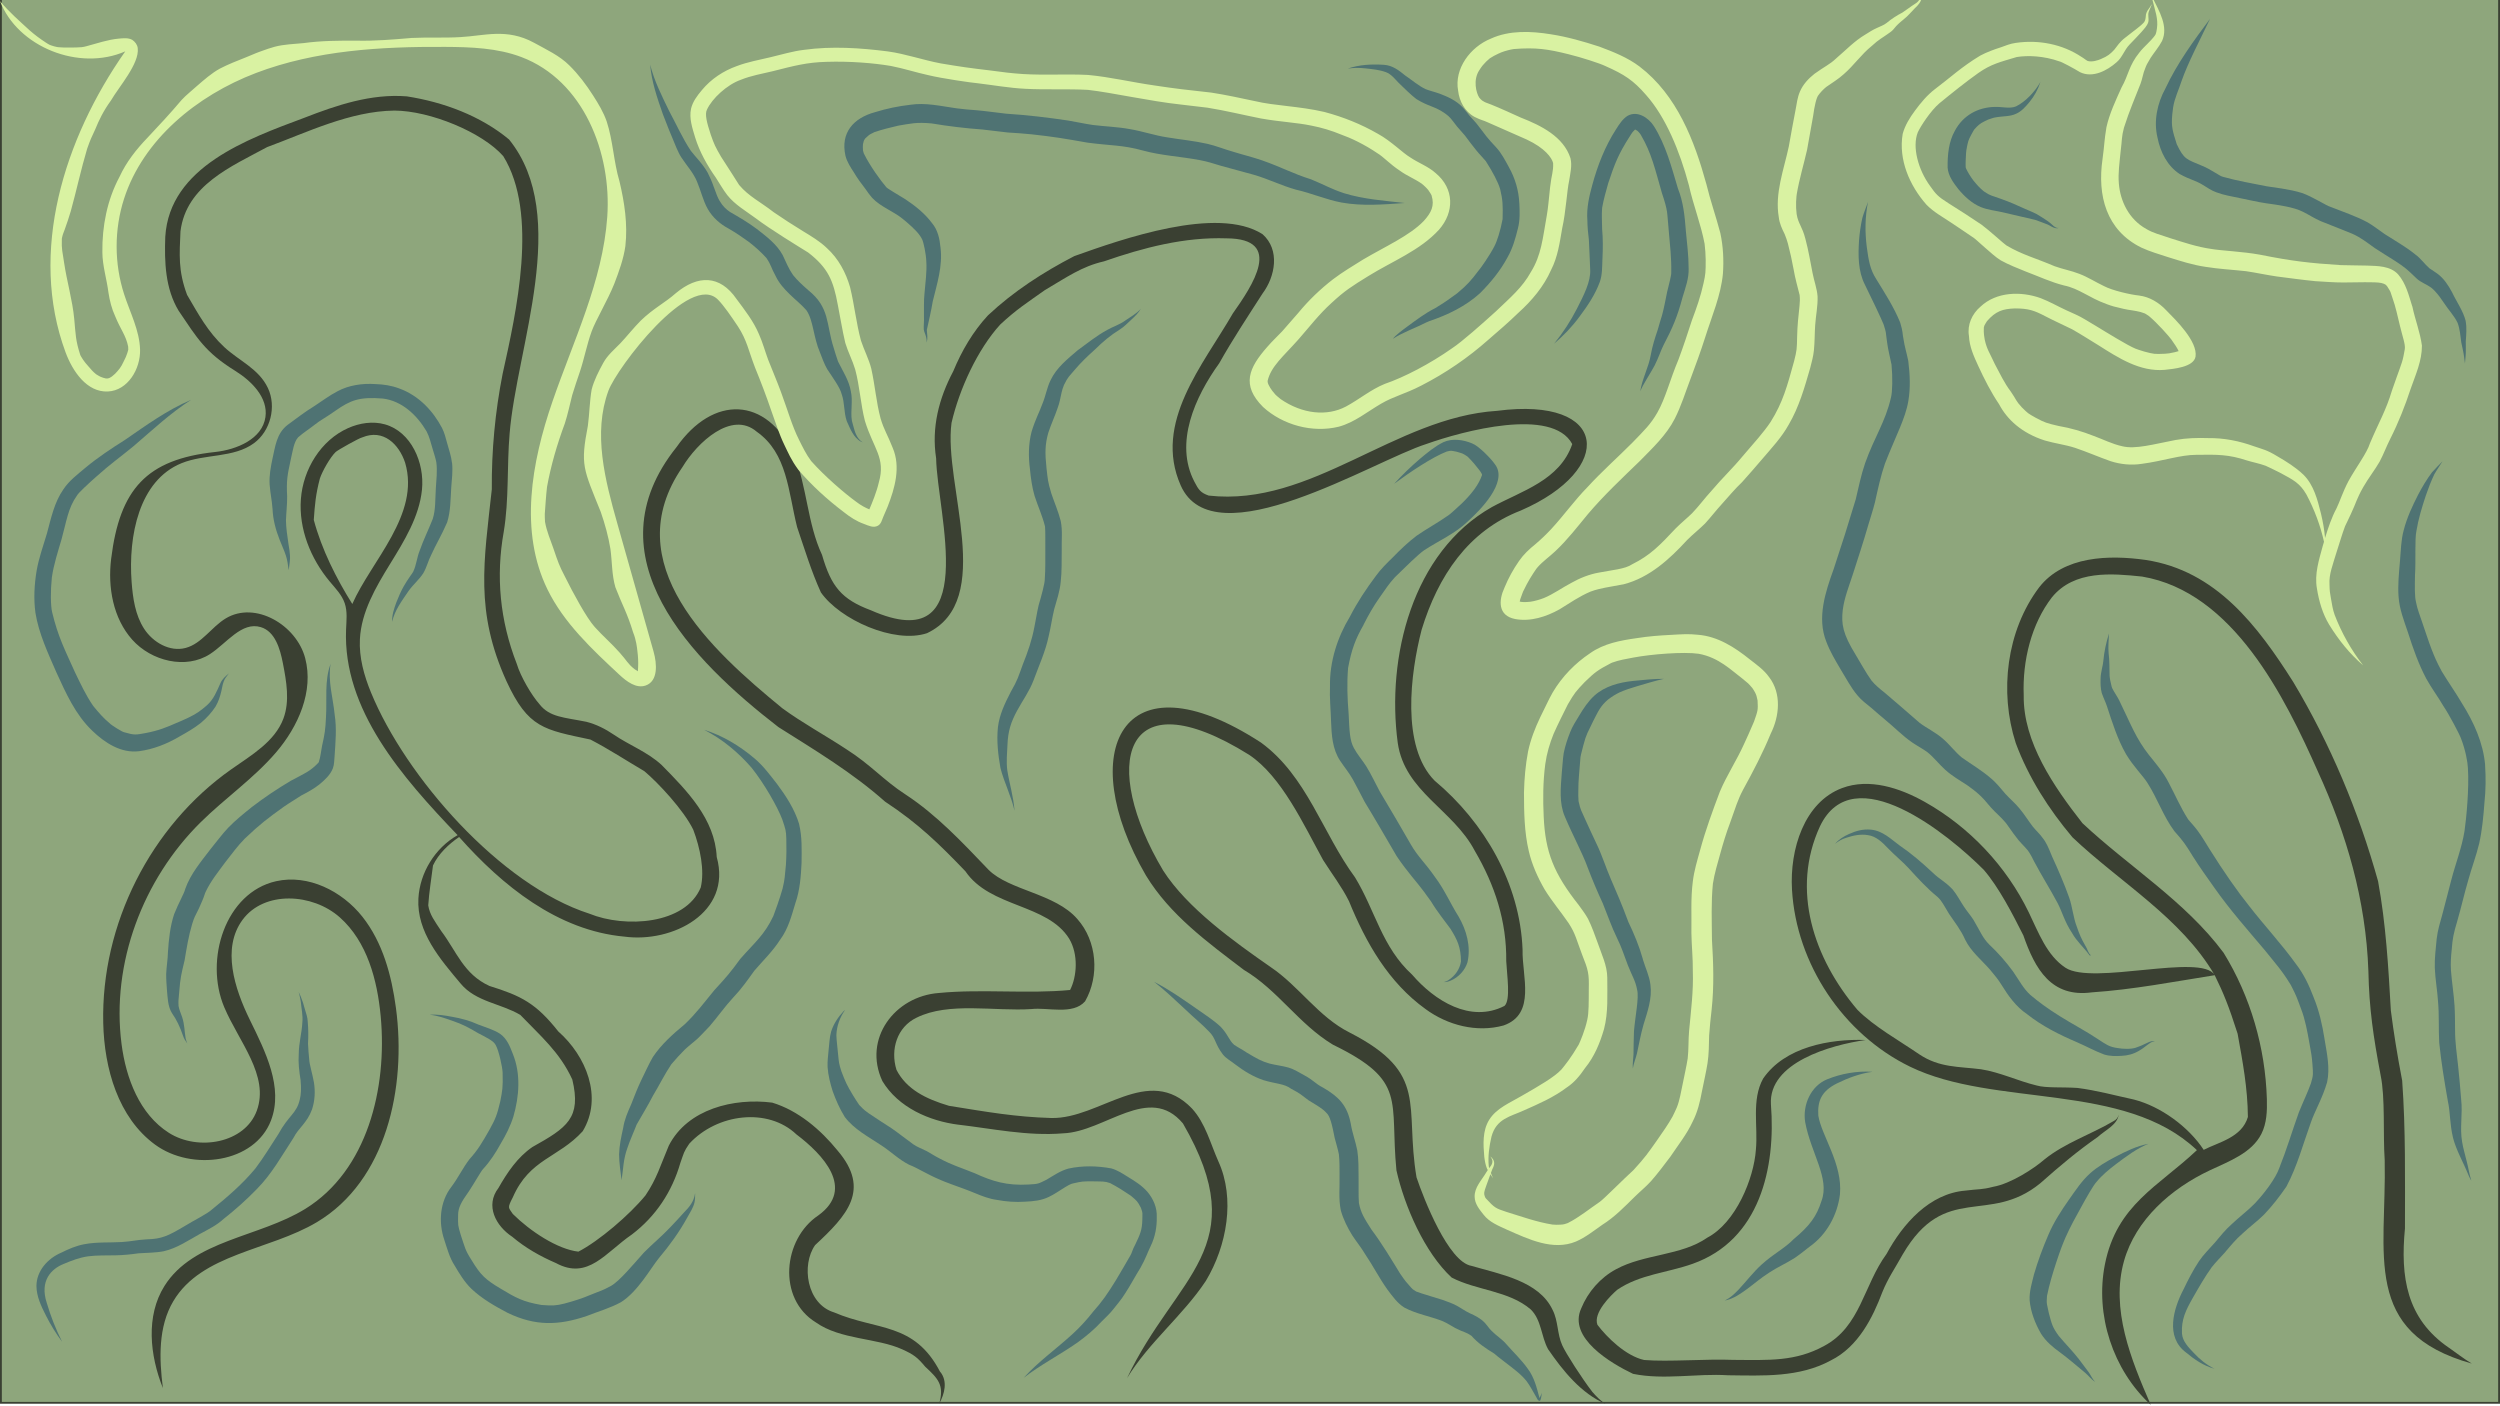 <?xml version="1.0" encoding="UTF-8"?><svg id="Layer_1" xmlns="http://www.w3.org/2000/svg" width="1366" height="768" viewBox="0 0 1366 768"><defs><style>.cls-1{fill:#8ea67c;}.cls-2{fill:#d9f2a2;}.cls-3{fill:#3a4032;}.cls-4{fill:#4f7373;}</style></defs><g><rect class="cls-1" x=".5" y="-.5" width="1365" height="767"/><path class="cls-3" d="m1365,0v766H1V0h1364m1-1H0v768h1366V-1h0Z"/></g><path class="cls-3" d="m1337.98,736.34c-23.12-15.87-26.46-38.67-23.91-65.14,0-26.9.42-53.91-1.52-80.73-2.78-14.55-4.62-26.16-6.19-38.29-1.34-23.64-2.7-47.33-6.98-70.66-10.57-37.97-26.06-74.98-46.32-108.83-19.48-30.75-42.19-60.84-80.55-66.72-19.96-2.85-44.93-2.3-58.36,15.01-17.85,23.73-21.77,56.96-12.77,84.97,6.94,18.82,18.13,36.28,31.02,51.56,25.93,24.62,59.23,43.83,77.65,75.23-7.23-12.07-66.72,5.79-81.47-3.96-10.25-6.77-14.72-19.24-20.08-30.29-12.24-25.21-32.32-46.54-56.74-60.29-13.77-7.75-30.45-13.15-45.24-7.6-20.71,7.77-28.67,33.45-27.38,55.54,2.37,40.55,27.97,78.92,64.49,96.69,46.39,22.56,117.22,8.03,156.75,45.61-21.01,19.86-43.77,29.74-50.26,62.39-5.48,27.59,4.34,57.72,25.04,76.77-10.88-24.92-21.98-52.35-14.62-78.53,6.35-22.61,25.68-39.62,46.93-49.62,10.59-4.98,22.8-9.41,28.12-19.84,2.96-5.81,3.21-12.6,3.02-19.12-.84-27.98-8.92-56.01-23.63-79.87-20.95-28.2-51.78-47.07-77.15-70.84-15.55-19.89-32.44-44.21-32.08-69.84-.74-19.09,4.23-39.06,15.42-53.57,12.22-14.96,32.76-13.06,49.27-11.33,49.69,8.39,77.93,65.71,96.02,106.47,15.61,34.03,26.28,70.27,27.62,109.11.42,20.57,2.67,35.57,6.68,56.88,2.6,12.37,1.24,32.02,2.23,46.45,1.09,51.37-12.89,94.18,47.6,111.11-4.4-2.61-8.41-5.81-12.6-8.73Zm-115.35-171.52c2.75,15.22,5.49,29.62,5.62,45.49-3.29,11.24-16.02,13.78-24.15,17.97-8.29-12.64-23.49-23.73-38.15-27.49-10.25-2.22-20.43-5.02-30.83-6.34-8.42-.57-17.1.14-22.25-1.33-10.3-2.47-19.98-7.24-30.48-8.88-12.18-1.54-22.62-.78-33.62-8.11-11.12-7.63-24.8-15.22-33.88-24.38-23.88-28.13-36.46-65.54-20.46-100.25,18.24-38.15,70.27,4.47,89.52,23.78,8.17,9.47,15.7,24.04,21.62,35.83,6.4,18.37,15.23,34.13,37.47,31.11,22.47-1.5,44.81-5.84,67.08-9.37,4.83,9.82,7.61,16.63,12.51,31.95Z"/><path class="cls-3" d="m1154.75,612.63c-12.38,7.3-26.38,11.79-37.68,20.9-5.61,4.92-18.4,13.28-28.07,14.95-6.22,1.63-7.68,1.13-15.04,2.06-19.73,1.6-34.27,18.18-43.14,34.6-12.63,17.22-14.17,39.6-34.1,50.28-15.74,8.58-29.88,7.75-49.72,7.62-14.58-.62-35.44,1.17-48.67.06-9.93-2.22-20.16-12.17-25.5-19.24-2.43-6.52,7.31-16.09,10.83-19.12,12.35-8.44,27.32-9.25,41.24-14.21,36.63-12.98,45.48-52.36,42.73-87.19-1.28-22.73,32.59-32.38,51.78-35.08-19.68-.71-44.24,3.83-56.05,21.11-6.44,11.69-2.7,26.04-3.94,38.83-1.08,15.64-10.91,39.88-26.6,48.08-14.09,9.89-34.39,8.82-49.83,17.25-8.53,4.55-15.35,12.4-18.99,21.32-7.44,16.12,16.15,30.02,28.29,35.82,16.96,3.47,34.62-.3,51.85.78,19.07.21,38.97,1.33,56.29-8.15,14.99-7.47,22.89-23.49,28.07-37.25,3.22-7.91,6.92-13.01,11.19-20.73,23.17-39.53,46.91-15.7,75.12-38.78,11.35-10.07,20.51-17.69,31.42-25.31,3.93-3.67,10.62-6.5,11.46-12.19-.33,1.61-1.47,2.9-2.94,3.59Z"/><path class="cls-3" d="m869.88,760.29c-5.07-6.5-14.54-21.14-16.29-25.27-2.78-6.12-2.14-13.24-5.24-19.27-7.45-15.92-28.85-19.52-44.37-24.09-12.58-2.13-26.02-36.53-29.99-48.35-6.68-39.46,7.11-56.74-36.52-79.11-17.13-8.57-27.59-25.3-43.22-35.81-19.75-13.75-45.53-32.12-58.73-52.77-33.91-56.89-23.15-106.95,47.06-63.15,17.75,11.9,29.7,38.05,40.36,57.45,4.73,7.48,10.18,14.53,14.14,22.49,9.24,22.68,21.59,44.39,41.87,58.97,12.03,8.84,27.99,12.97,42.57,8.94,17.95-6.27,10.02-27.06,10.41-41.37-1.35-35.99-20.8-69.6-48.07-92.41-18.44-18.68-13.2-58.82-7.09-82.45,8.95-29.22,25.38-54.04,54.22-65.15,51.65-22.44,48.24-62.45-12.97-54.46-55.96,3.52-101.26,52.65-157.6,46.31-4.39-1.57-5.48-3.05-7.84-7.64-10.94-21.08.26-46.15,13.61-64.68,7.32-13.03,15.57-25.49,23.64-38.06,7.01-9.37,9.68-23.92,0-32.46-24.63-15.75-76.93,2.75-102.82,11.98-16.94,8.76-33.29,19.31-47.21,32.41-8.2,8.84-14.33,19.38-18.93,30.48-7.87,14.87-11.99,30.79-9.37,47.62.48,29.61,25.19,109.85-35.62,83.03-16.1-6.02-21.72-12.99-26.71-30.23-8.13-17.45-8.15-37.22-15.37-54.86-15.08-32.03-44.26-32.47-64.13-4.1-47.91,59.8,8.17,116.32,55.65,153,20.11,12.7,40.44,24.88,58.27,40.73,18.2,11.97,29.69,23.23,43.9,38.05,13.53,19.96,44.75,17.64,56.7,36.84,5.13,8.57,4.26,20.7.5,28.03-23.26,2.24-48.24-.65-71.71,1.64-24.12,1.78-41.64,25.08-30.84,48.15,8.65,14.37,25.62,21.85,41.75,23.85-.41-.06-.83-.11-1.24-.17,19.33,2.24,38.82,6.5,58.34,4.85,22.68-.86,47.02-27.36,65.37-5.39,39.38,67.97-3.87,82.81-30.56,139.18,11.9-19.61,30.46-34.13,43.06-53.14,11.6-19.32,16.1-45.04,6.87-65.27-4.36-9.79-7.05-20.83-14.42-28.92-23.87-24.82-50.36,5.76-76.86,5.17-19.8-.58-34.85-3.28-55.92-6.66-12.67-3.76-23.24-9.02-28.69-19.63-3.5-11.24.37-23.47,10.99-28.54,17.62-8.76,42.65-3.36,62.78-4.7,8.86-1.04,22.59,3.39,29.27-4.22,7.97-13.9,6.56-32.85-4.2-44.95-12.18-14.09-37.14-15.55-48.56-26.94-14.15-14.78-28.21-29.91-45.43-41.19-11.76-7.59-18.95-16.25-32.36-24.74-11.53-7.61-23.76-14.18-34.9-22.34-38.88-31.84-90.96-79.05-54.51-131.81,7.97-13.26,26.82-31.05,40.57-19.26,16.76,11.8,17.15,32.66,22.04,52.09,4.07,11.96,7.76,24.2,13,35.7,10.3,14.8,40.01,28.27,57.98,22.29,37.73-17.93,8.85-81.19,13.39-114.9,4.3-18.59,14.26-40.16,26.59-53.72,8.83-8.25,14.62-11.88,24.39-18.82,11.91-7,20.22-12.98,32.32-15.73,21.62-7.5,43.97-13.38,67.04-12.57,31.47.13,13.98,25.98,3.39,41-16.25,28.17-43.63,59.73-28.52,93.96,18.07,40.99,105.06-13.33,134.31-22.62,19.83-7.05,68.76-20.27,79.65.07-6.79,19.81-27.59,25.55-43.88,34.4-43.54,24.63-57.75,82.17-51.47,128.86,3.85,26.78,30.24,36.37,42.1,59,11.06,18.88,17.43,38.57,17.18,60.26.35,7.41,2.57,21.41-.99,24.48-18.64,9.53-38.21-2.89-50.42-17.07-16.55-15.14-20.1-34.94-31.2-53.16-17.79-24.14-26.28-55.35-51.37-73.66-76.49-49.72-101.99,5.44-62.9,72.57,13.15,21.62,33.73,36.56,53.52,51.62,18.64,11.06,29.95,29.58,48.66,40.87,40.86,19.91,30.92,30.23,34.71,68.68,4.41,19.6,15.35,44.83,30.15,58.55,13.58,7.09,31.17,7.12,43.2,17.4,5.95,5.79,5.68,14.8,9.5,21.75,8.07,11.73,18.1,24.27,31.48,29.93-2.92-1.7-5.24-4.29-7.47-6.79Z"/><g><path class="cls-3" d="m513.68,749.58c-14.19-27.31-34.47-22.4-57.92-32.48-15.09-4.6-18-25.96-10.39-36.76,17.36-16.12,30.58-30.24,12.31-51.64-9.25-11.41-21.52-21.92-35.76-26.23-20.86-2.67-46.24,3.41-56.49,23.52-4.65,11.01-6.53,18-12.76,27.21-8.73,10.67-25.48,24.94-36.64,30.7-11.39-1.3-26.32-11.14-35.82-20.58-2.38-3.63-3.15-3.06.01-9.13,9.21-21.1,24.83-21.43,38.18-36.1,11.21-18.57,1.76-41.21-13.32-54.48-12.19-15.39-20.15-19.46-37.64-24.88-14.09-6.43-17.92-18.78-26.33-29.98-3.59-5.5-6.3-8.86-7.12-14.06.46-7.3,1.73-14.55,2.6-21.8,2.93-6.3,8.59-11.69,14.28-15.55,23.5,26.51,53.78,51.1,90.28,54.43,26.11,3.55,58.94-13.02,50.47-43.51-1-20.83-16.28-36.21-30.07-50.24-7.65-7.12-17.66-10.8-26.21-16.63-4.58-3.11-9.61-5.66-14.99-7.01-12.15-2.45-20.08-2.44-25.64-9.68-4.2-4.71-10.3-15.08-12.34-21.96-9.25-23.75-11.48-47.89-7.12-72.19,2.94-17.73,1.68-35.69,3.2-53.52,3.8-47.37,33.57-118.84-.27-160.79-15.62-13.01-35.99-20.5-55.92-23.59-19.54-1.54-38.2,4.79-56.13,11.77-30.82,11.52-73.49,26.72-75.82,64.97-.5,13.74-.02,28.31,7.3,40.41,10.2,15.09,14.51,22.64,30.83,32.78,9.09,5.64,18.13,14.74,16.6,25.33-1.73,11.93-15.57,17.78-27.56,19.07-37.39,4.03-52.03,20.22-56.74,58.33-1.93,15.58,1.06,32.48,11.5,44.2,10.44,11.72,29.33,16.41,42.51,7.87,9.18-5.95,17.31-17.9,27.78-14.71,7.74,2.36,10.49,11.7,12.03,19.65,1.96,10.05,3.87,20.72.3,30.31-4.71,12.64-17.49,19.98-28.52,27.75-44.06,31-71.17,84.72-69.93,138.58.57,24.94,8.18,51.7,28.3,66.45,20.13,14.75,54.46,10.12,63.36-13.19,6.88-18.01-3.03-37.59-11.52-54.9-8.49-17.31-15.46-39.21-4.02-54.73,11.83-16.06,38.24-14.58,53.15-1.33,14.91,13.25,20.47,34.12,22.33,53.99,3.7,39.53-7.38,84.34-41.14,105.24-25.31,15.67-61.21,16.98-77.03,42.2-10.26,16.36-7.99,37.85-.83,55.78-2.06-16.11-2.61-33.5,5.67-47.47,15.51-26.16,52.37-27.63,78.49-43.22,37.85-22.58,49.02-73.36,43.17-117.05-2.38-17.77-7.21-35.8-18.34-49.85-11.13-14.05-29.67-23.31-47.16-19.38-27.64,6.2-39.34,42.82-28.29,68.9,7.94,18.74,24.74,37.33,17.78,56.45-6.48,17.81-32.04,22.3-48.04,12.14s-23.45-29.75-25.88-48.54c-5.7-44.06,11.61-89.92,43.21-121.15,13.32-13.17,28.99-23.93,41.18-38.15s20.73-33.48,15.94-51.58c-4.79-18.1-27.27-31.34-43.33-21.71-7.88,4.72-13.12,13.83-22,16.18-8.61,2.29-17.84-3.02-22.68-10.5s-6.15-16.66-6.82-25.55c-1.87-25.08,3.98-55.42,27.28-64.9,12.79-5.2,28.49-2.75,39.6-10.95,9.02-6.66,12.38-19.96,7.6-30.11-4.99-10.59-15.76-14.84-23.86-22.38-8.99-8.36-14.13-17.96-20.31-28.53-4.96-13.26-4.15-22.09-3.61-34.73,3.16-25.24,27.93-35.47,47.38-46.03,21.28-7.82,45.26-19.68,69.55-19.94,19.42.09,47.93,11.81,59.44,24.89,19.41,31.33,7.07,85.47-.37,119.05-4.08,20.8-6.06,41.85-5.89,63.02-4.3,39.57-9.33,66.63,8.04,104.88,11.84,25.6,20.44,26.43,45.84,31.83,10.08,5.22,19.65,11.51,29.45,17.27,7.49,6.26,21.52,21.25,26.74,31.99,3.78,9.98,6.3,22.28,4.09,31.58-8.43,20.23-41.26,22.3-60.87,14.3-48.62-15.62-100.37-74.71-119.32-120.89-3.79-9.25-6.56-19.14-6.04-29.13.77-14.86,8.63-28.31,16.43-40.98s15.97-25.83,17.48-40.63-5.92-31.7-20.24-35.73c-6.63-1.86-13.84-.75-20.13,2.05-14.9,6.64-24.59,22.54-25.79,38.8-1.21,16.27,5.32,32.53,15.78,45.04,3.09,3.7,6.61,7.26,8.16,11.82,1.56,4.56.95,9.53.75,14.35-1.8,43.83,30.61,80.71,60.95,112.4-12.3,6.98-20.65,20.47-21.43,34.59-1.01,18.37,11.97,33.25,23.05,46.47,8.32,10.09,22.06,10.86,32.65,17.17,11.02,11.51,21.56,20.33,28.4,35.3,5.04,21.06-2.83,26.26-21.82,36.88-8.12,5.57-13.75,13.93-18.54,22.38-7.38,9.61-1.46,20.72,7.52,26.64,7.15,6.06,15.35,10.71,23.94,14.4,17.48,9.47,27.05-5.79,41.43-15.62,13.13-9.98,21.99-23.43,26.52-39.17,1.95-5.43,1.74-5.93,4.86-10.46,15.22-16.5,42.98-19.89,58.57-5.05,14.28,10.82,32.26,29.53,11.98,44.21-19.49,13.01-22.48,45.57-1.38,58.5,13.47,9.53,33.3,8.39,47.28,14.75,6.09,2.79,8.09,4.2,12.45,9.43,6.91,6.43,10.58,9.94,7.67,20.2,2.92-5.28,4.76-12.28.52-17.42ZM192.51,330.03c-8.8-14.01-16.76-29.88-21.06-45.95.58-8.38,1.03-13.85,3.33-22.63,1.36-4.03,5.58-11.52,8.64-14.49,1.16-1.07,12.82-7.63,14.52-7.97,11.55-4.8,20.1,3.78,23.43,13.86,8.33,28.25-18.48,53.53-28.87,77.17Z"/><path class="cls-3" d="m147.56,344.71c.29.4.43.58.49.64-.16-.21-.32-.43-.49-.64Z"/></g><path class="cls-2" d="m966.66,370.02c-2.78-3.99-6.81-6.79-10.6-9.75-8.25-6.62-17.58-12.63-28.4-13.44-4.8-.59-9.62-.22-14.43.06-6.32.3-12.63.78-18.89,1.79-8.91,1.25-18.02,2.92-25.51,8.24-8.23,5.5-15.34,12.81-20.39,21.34-2.51,4.4-4.51,9.07-6.83,13.58-2.88,6.02-5.31,12.28-6.69,18.82-1.39,7.36-2.04,14.86-2.22,22.35.03,10.7.16,21.57,2.63,32.03,1.71,7.39,4.88,14.44,8.67,20.98,3.93,6.38,8.79,12.11,13.02,18.28,3.88,5.9,4.35,9.21,7.46,17.36,3.37,8.38,3.83,10.39,3.63,18.75-.03,7.06.06,13.1-.83,16.79-1.17,5.54-3.77,11.7-4.66,13.54-4.18,7.2-7.61,11.39-9.47,13.64-3.84,4.12-11.97,8.82-21.74,14.43-6.29,3.74-13.74,6.62-17.75,13.1-3.67,5.97-3.25,13.35-2.66,20.07.28,2.24.64,4.51,1.51,6.6.13.24.27.48.41.72-.29.44-.58.89-.86,1.34-2.45,4.19-6.46,8.11-6.32,13.25.05,3.8,2.55,6.87,4.8,9.71,3.24,4.27,8.4,6.22,13.1,8.41,11.52,5.06,24.91,11.57,37.46,6.36,5.26-2.28,9.78-5.93,14.46-9.19,6.64-4.16,12.06-9.78,17.61-15.24,2.95-2.9,6.17-5.52,8.96-8.58,3.74-4.26,7.12-8.81,10.54-13.32,4.21-6.32,9.05-12.32,12.23-19.26,2.65-5.16,3.99-10.76,5.03-16.43,1.01-5.15,2.24-10.26,3.06-15.45.77-4.99.75-10.05.88-15.08.33-4.73.81-9.45,1.36-14.16,1.39-12.68.96-25.45.18-38.15-.07-10.23-.51-20.53.52-30.72.85-5.54,2.51-10.92,4-16.31,1.57-5.73,3.3-11.4,5.4-16.95,3.02-8.32,4.04-12.31,7.13-18.11,5.47-9.95,10.73-20.01,15.05-30.53,4.81-9.61,5.99-21.93-.84-30.88Zm-8.36,24.44c-.05.13-.11.27-.16.4-.1.24-.21.48-.31.72-1.65,3.7-3.17,7.46-4.95,11.1-4,8.86-9.42,17.01-13.19,25.98-3.95,10.49-7.83,21.03-10.75,31.86-1.56,5.64-3.29,11.27-3.98,17.1-1.22,9.32-.61,18.76-.78,28.14.11,6.96.86,13.89.78,20.86.39,10.93-1.03,21.76-2.03,32.61-.46,5-.2,10.05-.76,15.05-.75,4.78-1.88,9.49-2.8,14.24-.95,4.23-1.52,8.6-3.17,12.63-.49,1.08-1.87,4.17-2.35,4.99-2.48,4.43-5.43,8.57-8.32,12.73-5.09,7.22-6.43,9.3-12.98,16.45-5.51,5-16.44,16.03-18.35,17.31-5.81,3.94-11.28,8.51-17.58,11.66-2.83,1.03-2.65.66-4.01.87-1.44.1-2.88.09-4.32-.05-8.59-1.36-16.78-4.35-25.07-6.89-5.99-1.98-6.52-2.16-11.42-7.5-.08-.12-.16-.23-.22-.36-.05-.09-.09-.19-.14-.28-.08-.21-.16-.43-.23-.65-.46-1.21-.34-2.21.83-5.4.73-2.13,1.54-4.33,2.32-6.41.49.74.99,1.47,1.46,2.22-.35-.98-.79-1.94-1.2-2.91.27-.71.53-1.4.78-2.06,1.22-2.28,1.62-4.35-.33-6.31-.24-.24-.47-.51-.8-.61.56.59.92,1.31,1.14,2.08.24,1.17-.3,2.5-1.09,3.39-.23.28-.42.57-.63.86-.09-.36-.17-.73-.23-1.1-.51-5.37.26-10.84,1.48-16.08,2.66-9.95,10.4-11,17.67-14.36,8.1-3.57,16.32-7.14,23.42-12.51,4.16-2.72,7.29-6.56,10.04-10.64,5.09-6.21,8.17-13.69,10.38-21.34,2.39-9.13,1.73-18.7,1.77-28.04-.04-6.65-3.07-12.67-5.16-18.83-1.64-4.5-3.23-9.05-5.36-13.34-1.45-2.63-3.29-5.03-5.04-7.47-13.68-17.28-18.3-28.97-19.17-48.2-.47-9.55-.41-19.16.83-28.66.01-.1.02-.19.04-.29.78-5.67,2.4-11.19,4.55-16.49,2.43-5.44,5.11-10.78,7.78-16.1,3.75-6.37,4.23-6.92,9.22-12.17,5.58-5.37,6.92-6.44,14.36-10.34.18-.08.37-.16.55-.24.04-.02.08-.03.12-.05,3.72-1.36,7.67-2.01,11.55-2.74,9.99-1.88,27.41-3.25,35.66-2.07,11.05,1.99,18,9.18,23.71,13.42.93.74,1.83,1.5,2.73,2.27.57.33,2.15,2.15,2.89,3.02,2.73,3.96,2.35,5.12,2.86,6.81.3,5.46.18,5.4-2.02,11.76Z"/><g><path class="cls-2" d="m1084.24,177.98c.15-.36.15-.42,0,0h0Z"/><path class="cls-2" d="m1318.04,167.37c-1.9-6.05-3.44-12.53-7.7-17.44-4.28-4.67-11.1-4.59-16.97-4.81-4.8-.13-9.6-.11-14.4-.26-16.59-1.05-26.6-2.17-44.03-5.68-9.57-1.76-21.09-2.17-26.79-3.17-7.6-1.07-14.92-3.54-22.21-5.84-6.44-2.21-9.32-2.77-13.17-5.04-9.63-5.32-14.26-15.39-15.02-24.76-.52-5.77.39-11.55.93-17.29.86-6.69.49-8.27,1.85-13.29,3.1-9.78,6.17-16.51,9.03-23.98,1.07-2.77,1.38-5.76,2.58-8.48.87-2.3.77-1.91,3.01-5.8,2.03-3.05,4.44-5.86,6.17-9.1,3.65-7.92-1.63-16.48-5.09-23.54-.34-.61-.79-1.18-1.36-1.58.84.88,1.04,2.1,1.38,3.22,1.26,5.17,3.07,9.82,2.31,14.93-.1.33-.25,2.78-1.08,3.88-2.49,3.42-5.93,6.01-8.52,9.35-5.83,7.16-6.03,12.68-9.73,19.05-3.17,7.09-6.59,14.19-8.28,21.81-1.25,7.57-1.03,9.32-2.13,17.36-2.9,19.91,1.99,38.91,21.2,48.37,4.77,2.23,9.86,3.64,14.85,5.3,6.61,2.06,13.25,4.21,20.12,5.21,7.34,1.2,14.76,1.57,22.14,2.38,5.7.82,11.33,2.1,17.03,2.91,6.97.89,13.93,1.86,20.92,2.55,5.11.29,10.22.73,15.34.72,7.01-.02,17.49-.45,20.68.27.49.11.96.25,1.43.42.29.14.68.35,1.04.56.13.14.39.39.64.68.08.11.18.25.3.42,2.11,3.41,1.31,1.97,2.69,5.97,1.84,5.01,2.85,10.25,4.14,15.41,1.25,5.36,3.07,10.15,2.64,12.62-.02.12-.03.22-.04.31-.43,2.35-.81,4.71-1.55,6.99-1.69,5.14-3.7,10.17-5.4,15.31-3.27,10.96-7.12,17.24-12.08,28.97-1.53,5.15-7.55,13.04-11.69,20.57-3.06,5.74-4.84,11.46-6.54,14.88-2.75,5.16-4.58,10.67-6.27,16.23-.39-4.51-1.19-8.99-2.25-13.4-1.86-7.47-3.9-15.55-9.53-21.15-4.3-4.09-9.38-7.26-14.5-10.22-5.72-3.46-7.69-3.67-12.52-5.33-8.02-2.92-16.44-4.59-24.99-4.48-5.96-.2-11.94-.04-17.83,1.02-11.97,2.27-22.04,5.25-29.28,3.41-5.4-1.18-10.35-3.75-15.52-5.62-6.22-2.47-12.64-4.33-19.24-5.46-6.55-1.51-7.5-1.85-12.3-4.39-4.62-2.64-4.02-2.14-7.77-5.81-3.43-3.7-2.79-3.98-6.03-8.64-3.51-4.61-5.97-9.89-8.69-14.98-2.84-6.23-4.33-7.96-5.5-13.27-.14-.83-.71-3.44-.49-6.76.03-.12.08-.26.15-.48.06-.18.1-.3.14-.41-.05.12-.12.28-.2.47.08-.56,1.15-2.25,1.6-2.96,4.77-5.48,8.58-6.74,15.3-6.98,7.41.02,10.51,1.08,16.73,4.34,4.77,2.49,9.69,4.66,14.49,7.05,4.95,2.79,9.71,5.88,14.56,8.83,10.81,6.87,22.58,14.48,35.96,13.35,4.87-.53,15.92-1.44,16.94-7.23,1.18-8.35-10.49-19.71-16.02-25.33-3.95-4.19-9.03-7.31-14.81-8.05-4.55-.44-14.65-2.74-19.18-5.15-4.53-2.15-8.77-4.9-13.46-6.7-4.39-1.73-9.07-2.54-13.51-4.16-10.65-4.56-17.53-6.16-26.33-11.35-.96-.5-9.55-8.39-13.61-11.35-6.02-4.05-12.1-8-18.25-11.83-5.61-3.55-6.76-4.86-9.94-9.41-6.39-8.77-9.83-21.21-6.66-29.2,1.39-3.08,6.89-11.72,11.88-15.95,7.09-5.8,14.5-11.75,21.31-16.56,7.08-4.93,11.89-5.93,20.85-8.65,6.02-.98,14.81-.69,23.45,2.41.72.02,7.71,3.72,11.17,5.86,6.9,3.36,14.79-.84,20.03-5.47,3.05-2.59,4.18-6.64,6.9-9.48,2.17-2.32,4.43-4.54,6.55-6.91,1.43-1.68,3.11-3.3,3.79-5.44.5-1.88-.37-3.83.26-5.68.3-.88.7-1.71,1.09-2.55.18-.55.35-1.1.8-1.52-.04.03-.09.05-.13.08-.5.25-.7.8-.98,1.26-.91,1.24-1.92,2.51-2.27,4.04-.22,1.28-.1,2.55-.67,3.72-.36.87-1.16,1.42-1.8,2.07-3.04,2.66-5.47,4.23-8.83,6.98-3.12,2.38-4.33,4.5-6.09,6.7-2.26,2.36-3.37,3.36-7.29,5.04-1.58.68-4.81,1.77-7.22,1.03-1.15-.61-2.1-1.52-3.24-2.15-10.5-7.05-23.57-9.56-36.02-7.72-2.88.38-5.58,1.46-8.29,2.46-3.8,1.21-7.56,2.6-11.09,4.47-10.27,6.18-16.42,12.07-24.8,18.35-4.28,3.28-7.73,7.46-10.92,11.78-2.84,3.84-5.45,8.02-6.69,12.68-2.39,14.08,3.8,28.3,13.04,38.72,3.96,4.06,9.06,6.78,13.72,9.94,4.02,2.76,8.14,5.38,12.13,8.19.07.05.11.08.17.12,2.15,1.7,4.08,3.67,6.2,5.42,2.69,2.3,5.27,4.78,8.28,6.67,4.4,2.45,9.13,4.26,13.78,6.16,6.93,2.59,13.65,5.78,20.84,7.58,8.28,1.7,13.46,6.6,23.13,10.13,2.82,1.07,4.57,1.57,9.56,2.69,3.03.69,6.14.88,9.14,1.7,2.91,1.01,1.57.24,4.53,2.17,4.64,3.86,11.04,11.14,12.24,12.79,1.98,2.77,3.24,4.67,4.02,6.4-.78.25-1.63.51-2.01.57-4.03.86-2.48.54-5.39.86-6.05.26-6.06.19-11.31-1.17-5.15-1.59-4.8-1.43-9.28-3.8-7.9-4.37-15.48-9.27-23.26-13.83-3.18-1.98-6.65-3.34-10.03-4.92-4.72-2.16-9.23-4.78-14.07-6.64-10.76-3.88-24.21-3.57-32.91,4.63-4.62,3.94-7.33,9.9-6.31,15.99.24,5.83,2.66,11.14,5.06,16.36,3.33,7.24,6.94,14.36,11.4,20.97,4.26,8.09,12.11,15.7,25.01,19.82,5.44,1.6,11.11,2.25,16.51,4.01,6.55,2.2,12.88,4.99,19.39,7.28,5.51,1.77,11.41,2.36,17.14,1.44,11.51-1.5,20.87-4.9,29.73-4.91,11.55-.18,17.61-.24,27.71,3.1,3.31,1.01,6.73,1.63,9.98,2.82.11.04.22.09.33.13.08.04.16.07.24.11,2.66,1.28,5.35,2.49,7.96,3.88,6.52,3.55,10.35,5.33,13.99,11.75,4.28,8.08,7.55,16.77,9.55,25.71-.24.79-.47,1.59-.71,2.38-2.03,7.54-4.57,15.25-3.16,23.14,1.1,6.88,3.07,13.8,6.7,19.79,5.07,8.24,11.18,15.92,18.55,22.22-6.49-8.35-11.77-17.71-15.56-27.58-1.03-2.83-1.47-5.81-1.99-8.76-.65-3.95-.72-3.63-.83-7.88-.37-5.49,1.84-10.82,3.98-17.99,1.53-4.61,2.83-9.31,4.54-13.85.99-2.23,2.2-4.35,3.14-6.59,2.93-6.19,3.11-8.31,6.83-14.82,2.73-4.77,6.16-9.09,8.91-13.84,2.16-4.07,3.75-8.42,5.84-12.53,4.45-8.82,8.09-18.01,11.16-27.39,2.67-7.6,6.16-15.27,6.1-23.47-.96-7.31-3.75-14.24-5.24-21.46Z"/></g><g><path class="cls-2" d="m1049.84-4s-.04.02-.05.04c-.05,2.35-1.08,4.66-3.21,5.91-2.44,1.52-4.68,3.33-7.09,4.9-3.07,1.6-5.98,3.46-8.61,5.67-1.63,1.32-3.73,1.93-5.59,2.88-2.1.93-4,2.2-5.93,3.39-6.09,3.58-10.85,8.66-16.15,13.18-3.34,3.21-6.45,4.48-11.81,8.38-3.29,2.59-6.29,5.85-7.91,9.68-1.37,3.14-1.76,6.57-2.38,9.9-1.32,6.69-2.51,13.41-3.71,20.12-2.71,12.69-7.72,25.53-5.47,38.65.34,3.26,1.73,6.25,3.18,9.17.69,1.69,1.32,3.41,1.79,5.18,1.24,4.71,2.28,9.46,3.15,14.24.77,4.72,2.14,9.32,3.27,13.96.21,1.93.15,3.87-.06,5.8-.62,5.59-1.2,11.2-1.31,16.82-.13,6.85-.13,7.39-1.63,13.37-3.76,13.6-6.09,22.52-12.88,33.34-3.89,5.8-9,11.4-15.19,18.62-5.37,6.54-11.55,12.37-16.99,18.86-3.73,4.02-6.93,8.47-10.74,12.42-2.94,2.85-6.14,5.43-9.02,8.34-8.46,9.03-13.76,14.59-23.7,19.51-3.86,2.64-10.92,3.12-18.13,4.53-5.4.95-10.49,3.03-15.21,5.69-5,2.63-9.58,6.01-14.83,8.2-1.22.46-2.45.9-3.71,1.23-1.24.36-2.5.63-3.78.82-2.95.3-4.65.2-5.77-.09.14-.67.34-1.56.54-1.97,1.35-3.78.91-2.83,3.29-7.46,1.92-3.72,5.82-9.49,6.01-9.42,2.87-3.22,6.48-5.73,9.62-8.69,6.57-6.18,12.04-13.29,17.74-20.19,8.74-10.32,18.65-19.61,28.38-29.03,7.01-7.15,14.55-14.18,19.11-23.11,3.57-6.99,5.83-14.49,8.62-21.78,2.85-7.61,5.65-15.23,8.1-22.96,3.58-11.39,8.47-22.54,9.62-34.49.53-7.41.16-14.92-1.4-22.21-2.34-8.97-5.46-17.75-7.63-26.77-6.5-23.65-16.01-48.6-36.52-64.27-6.52-4.94-14.32-8.02-21.99-10.89-8.66-2.81-17.49-5.36-26.53-6.75-10.82-1.74-22.59-2.26-32.74,2.39-11.23,4.55-20.08,16.43-17.88,28.44.64,5.69,3.64,11.42,8.94,14.3,4.42,2.19,4.09,1.52,7.69,3.19,6.92,3.11,13.89,6.12,20.82,9.18,10.01,4.69,13.78,9.99,14.46,12.88.19,4.9-.84,5.97-1.65,13.21-.81,7.28-.97,10.61-1.83,15.55-2.23,12.47-2.96,21.61-8.7,30.81-4.63,8.39-10.92,13.65-19.29,21.64-7.65,6.9-18.22,16.36-23.84,20.05-11.83,8.34-26.05,15.77-36.67,19.39-7.68,3.12-14.01,8.51-21.25,12.39-10.3,5.44-23.7,4.14-35.64-4.06-.9-.73-3.04-2.47-3.29-2.97-1.61-1.76-3.56-4.65-3.82-6.38-.01-.2-.02-.43-.02-.64,1.86-8,8.68-13.42,16.81-22.6,5.92-6.74,11.38-13.9,18.1-19.94,7.2-6.7,11.08-9.13,20.18-14.75,13.04-8.1,28.14-13.88,38.57-25.31,8.43-9.61,8.39-22.4-1.82-30.89-4.09-3.71-9.48-5.57-14.02-8.67-3.94-2.32-10.44-8.93-17.45-12.76-9.13-5.28-19.13-9.3-29.4-12.01-13.7-3.19-27.22-3.33-37.93-5.92-7.9-1.65-15.77-3.42-23.76-4.64-12.62-1.37-20.4-2.26-31.29-3.94-12.08-1.71-23.99-4.59-36.15-5.72-11.82-.59-23.69.23-35.51-.49-6.4-.44-10.32-.92-18.34-2.01-10.61-1.24-15.85-1.99-26.59-3.8-9.74-1.84-19.13-5.2-28.98-6.56-15.11-1.92-30.49-2.94-45.64-.86-6.27.72-12.3,2.61-18.42,4.04-6.14,1.47-12.41,2.57-18.32,4.81-7.47,2.66-14.18,7.14-19.15,13.16-2.55,3.03-5.03,6.29-5.93,10.16-1.13,5.32.72,10.6,2.23,15.68,2.44,7.9,6.52,15.19,11.31,21.98,2.1,3.16,3.89,6.53,6.24,9.53,4.14,5.25,10.15,8.69,15.52,12.64,7.82,5.98,23.86,15.74,28.7,18.75,10.82,8.37,13.73,15.17,16.2,28.65,1.37,6.9,2.45,13.87,4.07,20.72,1.48,4.94,3.94,9.54,5.41,14.48,2.5,9.24,2.95,18.9,5.32,28.17,4.68,15.19,11.47,20.2,7.6,33.6-1.21,5.29-3.63,11.1-5.18,14.73-2.12-.87-4.71-2.22-7.32-4.25-6.27-4.57-17.03-13.78-24.46-22.15-2.7-3.56-4.64-7.61-6.62-11.57-3.79-7.48-6.21-16.27-9.94-26.31-2.18-5.89-4.65-11.67-6.96-17.52-1.71-4.61-2.97-9.37-4.99-13.87-2.93-7.04-7.71-13.13-12.26-19.25-9.11-13.28-21.17-13.22-33.17-3.22-6.1,5.4-12.01,8.12-19.15,14.98-3.92,3.96-7.35,8.33-11.15,12.39-3.29,3.4-7.03,6.48-9.31,10.65-2.56,4.68-5.06,9.48-6.4,14.63-1.13,6.55-1.18,13.22-2.06,19.8-4.18,21.63-2.53,23.34,7.04,47.1,2.29,6.6,4.16,13.35,5.28,20.22.95,6.97.72,14.1,2.7,20.91,3.52,9.2,6.51,14.14,9.7,24.68,1.71,4.2,2.14,8.41,2.32,10.09.4,3.03.57,6.08.4,9.14-.05,1.08-.08,1.62-.12,2.02-.63-.35-1.24-.74-1.82-1.16-3.83-3-4.08-4.57-8.27-9.19-4.26-4.82-9.19-9.06-13.49-13.84-4.55-5.12-11.72-18.37-16.43-27.85-2.92-5.57-3.69-7.83-6.13-15.04-1.67-4.8-3.72-9.53-4.6-14.55-.05-1.11-.19-3.7-.13-4.3.37-4.97.66-9.95,1.24-14.9,2.14-11.76,5.53-23.3,9.7-34.54,1.67-5.09,2.71-10.36,4.05-15.54,1.27-4.28,2.76-8.5,4.18-12.73,2.43-7.27,3.81-14.85,6.43-22.06,2.17-6.03,8.71-16.89,12.38-26.04,2.55-6.69,5.07-13.53,6.06-20.63,1.33-11.84-.48-23.81-3.23-35.35-3.19-10.71-3.5-22.05-6.97-32.68-1.74-5.03-4.5-9.63-7.38-14.12-3.75-5.89-7.99-11.55-13.01-16.5-5.44-5.44-12.65-8.7-19.36-12.43-14.89-8.11-27.25-3.72-40.19-3.06-8.88.53-17.79.03-26.68.47-9.98.85-19.96,1.7-29.99,1.48-9.7-.05-19.41,0-29.03,1.33-5.28.53-10.64.63-15.79,2-2.34.61-4.61,1.43-6.87,2.25-1.12.42-2.27.77-3.36,1.25-1.79.74-3.58,1.48-5.37,2.23-4.83,1.92-9.7,3.8-14.3,6.19-4.62,2.53-8.55,6.06-12.5,9.45-2.8,2.59-5.88,4.9-8.45,7.7-5.97,7.08-12.27,13.87-18.63,20.62-6.14,6.39-11.63,13.36-15.29,21.37-6.76,12.6-9.55,27.05-9.37,41.17.04,7.47,2.39,14.66,3.32,22.03.68,4.52,1.81,8.99,3.76,13.17,2.91,7.13,5.8,10.26,7.02,16.41.03,2.49.26.98-.49,3.58-1.13,2.94-.38,1.3-1.87,4.34-1.62,3.64-2.89,4.87-4.82,6.94-.53.51-1.09.98-1.67,1.43-.48.35-1,.64-1.53.9-.27.07-.54.14-.82.21-.27.01-.59.02-.91.02-.54-.1-1.07-.23-1.58-.41-.59-.17-1.17-.39-1.73-.65.32.13.65.26.97.4-.67-.27-1.31-.59-1.92-.96-.74-.39-1.42-.86-2.06-1.4.28.21.55.41.83.62-1.54-1.18-2.78-2.66-4.03-4.12-.56-.63-1.11-1.28-1.66-1.92-.12-.15-.24-.31-.36-.46-.71-.94-1.4-1.9-1.97-2.92-.19-.3-.36-.62-.52-.94-2.64-8.11-2.54-11.39-3.31-19.59-.98-10.53-4.07-20.75-5.6-31.2-.76-5.63-1.43-6.56-1.19-12.92.06-.34.14-.67.23-1,.28-1.31.83-2.54,1.29-3.79,1.22-3.32,2.32-6.69,3.34-10.08,3.15-11.36,5.59-22.91,8.97-34.21,1.89-5.28,2.15-5.75,4.47-10.71,1.97-4.83,4.29-9.77,8.57-15.69,4.23-7.32,15.62-20.12,14.6-28.53-.18-1.86-1.44-3.49-2.99-4.55-2.23-1.22-4.88-.9-7.33-.68-6.09.55-11.9,2.62-17.77,4.17-.81.24-1.64.39-2.47.5-3.28.27-6.58.21-9.87.2-.97-.02-1.93-.08-2.9-.17l-.78-.11c-.99-.18-1.95-.46-2.89-.77-.56-.17-1.11-.37-1.65-.61.2.08.41.17.61.25-.78-.39-1.5-.86-2.23-1.33-3.12-2.05-5.91-4.11-8.73-6.58C10.49,11.33,4.99,6.59,0,.59c9.63,25.06,43.2,38.54,68.44,27.48-33.64,47.95-52.77,109.79-32.66,164.33,3.86,10.47,11.68,22.06,23.2,21.51,10.88-.53,17.83-12.35,17.55-22.85-.28-10.5-5.44-20.2-8.69-30.23-5.47-16.89-5.49-35.39-.04-52.29,10.38-32.17,39.62-56.32,72.15-68.69,32.53-12.36,68.23-14.43,103.2-14.23,14.14.08,28.62.57,41.78,5.57,33.89,12.86,49.35,52.35,46.87,87.36-2.48,35.01-18.49,67.57-29.95,100.88-11.46,33.31-18.21,70.91-2.7,102.66,8.91,18.24,24.29,32.66,39.35,46.66,3.95,3.67,9.19,7.63,14.33,5.8,6.81-2.42,6.18-11.8,4.27-18.54-6.6-23.31-13.19-46.62-19.79-69.93-6.73-23.78-13.42-49.35-4.87-72.59,4.57-12.42,44.64-65.31,59.9-49.71,3.27,3.35,6.95,8.76,10.92,14.66,4.9,7.58,5.67,12.96,9.24,22.28,3.22,7.86,6.24,15.79,8.97,23.82,2.27,6.24,4.21,12.59,7.12,18.6,2.04,4.15,3.58,8.04,7.61,13.54,7.33,8.57,15.8,16.28,24.86,23.14,3.38,2.68,6.98,5.06,11.13,6.5,2.31.88,5.08,2.29,7.47.94,1.79-.96,2.17-3,2.89-4.69.85-1.9,1.68-3.8,2.45-5.73,3.96-10.12,7.26-21.71,2.75-32.18-2.88-7.35-4.68-9.59-6.6-16-2.38-8.93-3.06-18.21-5.08-27.21-1.33-5.3-3.96-10.18-5.65-15.37-2.58-9.56-3.58-19.47-5.92-29.09-2.3-8.04-6.37-15.72-12.73-21.47-3.84-3.7-8.5-6.45-13.07-9.24-5.37-3.28-10.66-6.69-15.84-10.25-7.83-6.07-13.65-8.64-19-14.96-1.96-3.18-6.1-9.55-9.93-15.51-3.18-5.55-3.63-6.45-5.57-11.96-2.19-6.68-3.34-11.23-2.09-13.68,2.77-6.08,10.95-13.65,18.5-16.32,5.56-2.26,11.54-3.29,17.38-4.68,11.61-2.95,18.82-4.88,29.46-5.13,12.64-.41,25.52.62,35.18,2.25,6.95,1.35,13.68,3.56,20.59,5.06,7.18,1.76,23.55,4.13,26.74,4.38,8.71,1.04,17.35,2.61,26.12,3.04,11.37.6,22.79-.03,34.17.58,13.02,1.46,33.98,6.23,50.8,8.02,4.85.62,9.71,1.16,14.56,1.72,9.83,1.58,19.49,3.97,29.25,5.9,10.65,1.89,19.42,2.2,27.5,3.89,5.62,1.08,11.09,2.74,16.35,4.92,5.03,1.75,12.75,5.39,19.7,10.15,3.45,2.03,6.72,5.91,12.41,9.63,3.72,2.73,8.13,4.42,11.89,7.06.45.38,1.59,1.33,1.99,1.78.4.34,1.11,1.16,1.53,1.65.41.53.78,1.09,1.11,1.67.59.75,1.71,3.6.71,1.31,1.71,5.61-.1,9.33-4.31,13.99-7.77,8.02-20.9,13.83-33.1,21.01-5.52,3.46-11.15,6.8-16.34,10.72-7.05,5.44-13.48,11.62-19.09,18.45-2.95,3.34-5.89,6.68-8.79,10.06-2.7,2.83-5.57,5.52-8.12,8.48-10.11,11.47-14.34,20.87-2.34,32.86,10.72,9.83,26.98,14.33,41.39,10.77,8.64-2.34,15.51-8.15,23.07-12.54,7.17-4.17,12.88-5.22,21.92-9.88,13.34-6.81,25.73-15.31,36.83-25.18,5.53-4.77,11.06-9.52,16.28-14.61,7.41-6.67,13.9-14.38,17.89-23.43,3.67-7.1,4.72-15.02,6.07-22.75,2.06-9.17,2.58-20.55,3.82-26.1.61-4.04,1.68-8.14.71-12.2-3.76-11.77-16.09-17.89-27.16-22.21-5.33-2.39-10.61-4.86-16.03-7.05-4.18-1.67-2.55-.77-5.08-2.26-.51-.44-1.29-1.16-1.58-1.6-1.67-2.5-3.51-9.69.02-14.95.32-.6,1.32-1.95,1.52-2.23.14-.17.28-.35.42-.52,1.14-1.35,2.4-2.61,3.78-3.73,1.45-.98,3.02-1.8,4.61-2.54.54-.26,1.1-.5,1.65-.73,1.16-.43,2.33-.84,3.53-1.13,1.1-.31,2.23-.54,3.37-.71,12.06-.97,18.68.04,29.91,2.85,6.92,1.69,17.12,4.98,20.07,6.43,10.34,4.58,15.28,7.77,22.26,15.81,10.67,11.96,18.38,30.52,23.42,49.38,2.35,10.73,6.56,21.25,8.57,31.91.36,2.92.56,5.86.6,8.8,0,6.7-.06,7.79-1.2,12.86-1.5,6.89-3.83,13.57-6.33,20.18-2.34,7.19-4.69,14.38-7.35,21.47-4.62,10.92-7.09,21.19-11.51,28.92-3.66,6.46-7.16,9.72-13.61,16.41-8.11,8.17-16.79,15.81-24.54,24.3-7.11,7.23-12.94,15.49-19.81,22.91-2.74,2.95-5.67,5.74-8.75,8.36-3.35,2.69-6.46,5.61-8.88,9.13-3.18,4.56-5.86,9.45-7.96,14.56-3.24,7-3.66,15.32,5.87,17.17,8.4,1.54,17-1.28,24.22-5.32,5.51-3.39,10.86-7.11,16.87-9.65,1.49-.56,3.02-1.05,4.58-1.41,4.47-1.1,9.06-1.68,13.56-2.61,14.12-3.63,25.15-13.78,34.6-24.08,3.15-3.19,6.72-5.96,9.89-9.12,3.16-3.44,5.98-7.15,9.14-10.6,3.65-4.05,7.12-8.26,11.09-12.03,3.8-4.13,7.39-8.43,11.07-12.67,5.1-5.99,10.58-11.81,14.39-18.69,5.67-9.64,8.71-20.41,11.77-31.02.81-3.16,1.69-6.33,2.02-9.58.47-4.57.38-9.18.69-13.76.35-5.26,1.51-10.51,1.31-15.79-.33-4.34-1.92-8.46-2.73-12.72-1.24-6.24-2.25-12.53-3.92-18.68-1.79-7.02-3.9-8.09-4.79-13.58-.29-2.19-.36-4.4-.29-6.61.26-3.47.14-2.96.37-4.32,1.38-8.13,3.78-16.06,5.62-24.09,1.09-6.25,2.21-12.5,3.35-18.74.63-4.79,1.72-10.08,3-11.36.17-.25.36-.49.55-.73.74-.88,1.51-1.74,2.37-2.53.37-.36.77-.7,1.17-1.02,3.27-2.3,6.73-4.35,9.67-7.06,5.47-4.74,9.53-10.77,15.19-15.32,4.04-3.77,5.81-4.38,10.14-7.54,1.28-.85,2.19-2.09,3.16-3.25,1.27-1.39,2.73-2.6,4.19-3.8,2.28-1.76,4.08-4,6.09-6.04,1.83-1.7,3.63-3.62,3.74-6.19.03-.78-.19-1.58-.16-2.35Z"/><path class="cls-2" d="m328.03,244.31c-.04.27-.08.53-.12.8.14-.85.15-1,.12-.8Z"/></g><path class="cls-4" d="m1139.5,516.87c-2.21-3.82-3.39-6.56-4.7-10.43-2.02-5.15-2.38-10.73-4.18-15.93-2.73-7.66-5.97-15.11-9.36-22.5-.21-.5-.51-1.23-.7-1.69-1.23-2.96-2.44-5.99-4.49-8.5-1.55-2.2-3.57-3.99-5.27-6.06-2.54-3.27-4.67-6.84-7.35-10-2.33-2.88-5.2-5.23-7.68-7.97-2.68-3.14-5.26-6.43-8.52-9.01-4.78-4.05-10.16-7.23-15.25-10.83-3.7-3.03-6.55-6.95-10.15-10.09-3.91-3.53-8.73-5.74-12.92-8.86-6.37-5.48-12.67-11.07-19.1-16.48-2.58-2.02-5.15-4.11-7.23-6.65-3.25-4.53-5.85-9.5-8.76-14.25-6.87-11.16-7.88-16.65-6.94-24.5.87-6.53,3.32-12.67,5.35-18.89,2.89-9.05,5.91-18.07,8.53-27.2,1.21-4.19,2.65-8.33,3.69-12.57,1.6-7.14,3.1-14.32,5.5-21.25,3.43-8.72,4.67-11.12,8.2-19.65,1.91-4.69,3.7-9.43,4.54-14.44,1.24-7.21.87-14.65-.03-21.89-.78-4.01-2.04-7.93-2.62-11.99-.68-3.25-.14-3.52-1.8-9-3.4-8.42-8.39-16.08-13.12-23.8-3.26-5.07-4.15-10.01-5.13-17.47-1.05-8.23-.98-16.54.69-24.68-1.02,2.91-2.25,5.77-3.1,8.73-.92,4.08-1.51,8.23-1.83,12.41-.5,8.13-.57,16.77,3.24,24.19,3.08,6.16,9.2,19.04,10.2,21.67,1.52,4.82,1.08,3.77,1.59,7.5.08.65.27,2.01.34,2.46.51,4.05,1.62,7.98,2.39,11.98.64,6.86.52,14.84-.31,18-3.09,13.44-9.03,21.51-14.12,35.84-2.22,6.46-3.56,13.14-5.13,19.77-3.82,12.77-7.84,25.48-12.06,38.12-4.52,12.53-9.23,26.62-4.01,39.66,2.02,5.38,4.99,10.32,7.9,15.25,2.91,4.71,5.44,9.69,9,13.96,2.23,2.71,5.04,4.84,7.76,7.02,2.55,2.21,5.08,4.45,7.69,6.59,4.92,4.02,9.33,8.64,14.58,12.24,2.71,1.87,5.66,3.36,8.31,5.31,3.57,2.85,6.32,6.56,9.72,9.61,3.72,3.39,8.14,5.88,12.32,8.64,4.97,3.62,7.35,5.47,12.66,11.97,2.53,2.86,5.55,5.24,7.96,8.21.19.23.37.46.56.69,1.73,2.28,3.23,4.73,5.03,6.95,1.91,2.8,4.48,5.03,6.62,7.62,1.46,1.99,2.54,4.24,3.66,6.44,4.01,7.55,8.58,14.79,12.61,22.33,2.4,4.54,3.87,10.35,7.88,16.32,2.49,4.51,6.45,7.92,9.46,12.04.1.12.23.27.39.31.22-.03.23-.08.4-.23-1.54-1.18-1.8-3.45-2.91-5.02Z"/><path class="cls-4" d="m614.76,175.2c-2.99,2.19-6.58,3.24-9.77,5.06-5.73,3.13-10.82,7.25-16.09,11.08-5.56,4.77-11.69,9.61-14.85,16.39-2.02,4.07-2.68,8.6-4.42,12.77-1.91,5.24-3.86,8.42-6.02,15.56-1.67,6.6-1.73,13.47-.85,20.2.48,4.98,1.14,9.94,2.55,14.75,1.77,5.49,4.2,10.74,5.61,16.34.04.19.07.38.1.57.24,3.68.08,7.39.14,11.08-.04,5.81.13,11.64-.29,17.45.05,2.15-1.8,8.98-3.37,14.3-.92,3.87-1.46,7.82-2.29,11.71-1.3,7.1-3.64,13.9-6.34,20.57-2.43,6.66-2.81,8.47-6.57,14.98-3.14,6.09-6.22,12.42-7.03,19.31-.78,7.41.07,14.99,1.37,22.3,2.02,7.97,5.92,15.36,7.69,23.41-.49-7.57-2.81-14.85-3.97-22.31-.55-4.59-.1-9.21.12-13.8.3-7.4,1.81-12.25,5.35-18.77,2.98-5.47,6.68-10.54,8.89-16.4,2.9-7.96,6.51-15.69,8.25-24.02,1.19-4.93,1.87-9.97,3.07-14.9,1.39-4.9,3.05-9.74,3.53-14.84.67-5.77.46-11.6.56-17.39-.15-5.29.52-10.68-.54-15.9-1.3-5.17-3.46-10.05-5.15-15.1-2.01-6.65-1.93-7.9-2.61-13.59-.91-8.51-.83-13.08.93-19.44,1.5-4.67,3.63-9.12,5.18-13.77,1.04-2.65,1.44-5.48,2.09-8.25.31-1.42.76-2.81,1.32-4.15,0-.02.02-.04.02-.06,2.24-4.61,2.87-4.67,5.98-8.41,3.28-3.87,6.94-7.38,10.72-10.76,4.76-4.65,8.62-7.93,13.81-11.14,2.33-1.46,4.22-3.48,6.24-5.32,1.94-1.85,3.97-3.69,5.28-6.06-2.37,2.79-5.7,4.47-8.66,6.55Z"/><path class="cls-4" d="m436.69,450.39c-2.45-8.12-7.13-15.36-12.17-22.1-3.79-4.82-7.43-9.81-12.15-13.79-8.11-6.89-17.45-12.59-27.65-15.74,9.94,5.06,18.74,12.39,26.02,20.82,6.77,8.51,14,21.06,16.72,28.22,1.8,5.42,2.05,5.95,2.18,10.45.14,4.75.09,9.5-.21,14.24-.72,6.6-.43,7.15-1.83,13.03-1.26,4.7-4.78,14.48-5.06,15.03-4.93,10.44-10.02,14.23-18.08,23.42-5.14,7.09-7.37,9.71-14.16,17.08-5.24,6.38-10.18,13-16.22,18.66-6.4,5.3-12.7,10.89-17.35,17.84-2.31,4.03-4.21,8.27-6.24,12.44-2.14,4.41-3.87,9-5.67,13.55-1.84,4.13-3.66,8.29-4.32,12.8-1.06,4.76-2.1,9.55-2.23,14.45.02,4.73.82,9.41,1.36,14.1.99-6.59.92-11.29,3.16-17.59,1.09-3.49,4.58-11.32,5.06-12.81,2.99-5.24,6.14-10.38,8.9-15.74,3.44-5.68,6.35-11.71,10.06-17.21.04-.05.07-.09.11-.14,2.3-2.67,4.62-5.31,7.13-7.78,2.17-2.07,4.59-3.87,6.83-5.86,2.35-2.19,4.49-4.62,6.75-6.91,4.49-5.18,8.39-10.86,13.07-15.88,4.29-4.47,7.85-9.53,11.45-14.55,4.89-5.69,10.06-10.62,14.18-17.06,4.35-5.86,6.17-12.97,8.25-19.84,2.48-7.05,3.03-14.56,3.39-21.97.06-7.04.36-14.27-1.33-21.16Z"/><path class="cls-4" d="m171.53,591.45c-.73-4.36-2.52-10.21-2.54-12.23-.28-3.01-.59-6.03-.69-9.05.23-3.96.2-7.93-.15-11.88-.08-2.29-.82-4.46-1.49-6.62-.62-2.5-1.43-4.94-2.39-7.32-.28-.81-.73-1.54-1.11-2.31.59,1.72.85,3.51,1.19,5.29.27,3.37,1.27,7.67.85,11.39-.27,5.78-1.9,10.71-1.97,17.27-.34,4.76.26,9.47,1.01,14.17.44,4.86.25,7.76-.4,10.46-1.75,7.92-5.98,8.49-11.79,19.12-4.1,6.26-7.95,12.71-12.48,18.68-6.92,8.38-15.2,15.53-23.64,22.34-2.54,2.45-10.08,6.08-15.63,9.53-8.34,4.91-11.96,6.71-19.94,6.87-6.42.39-7.94,1.1-13.77,1.49-6.84.4-13.75-.1-20.51,1.19-4.44.81-8.63,2.64-12.65,4.64-7.32,3.11-13.52,9.95-13.52,18.22.06,5.77,2.64,11.1,5.2,16.14,2.53,5.03,5.48,9.82,8.84,14.33-3.44-6.78-6.22-13.9-8.38-21.19-4.08-12.35,2.69-18.69,8.95-21.25,4.4-1.87,8.92-3.63,13.68-4.28,4.92-.63,9.89-.43,14.84-.54,4.25-.06,8.47-.5,12.67-1.1,4.61-.34,9.27-.24,13.83-1.15,7.17-1.64,13.36-5.92,19.72-9.45,4.5-2.44,9.14-4.69,12.94-8.2,6.36-5.01,12.4-10.39,18.04-16.21,8.18-8.21,13.84-18.47,20.14-28.11,2.77-5.5,7.34-7.98,10.11-15.5,1.56-4.72,1.83-9.83,1.05-14.72Z"/><path class="cls-4" d="m120.41,373.34c-1.86,4.11-3.64,8.87-7.53,12.19-3.07,2.65-5.29,4.36-9.78,6.53-3.97,1.89-3.78,1.7-7.75,3.41.29-.12.59-.25.88-.37-4.94,2.18-9.51,4.11-16.82,5.47-5.07.9-5.83,1.23-11.49-.45-.88,0-7.39-4.08-8.04-4.96-3.31-2.68-6.08-5.94-8.77-9.22-.03-.03-.05-.07-.08-.1-.17-.23-.25-.34-.27-.36,0,0,0-.01-.01-.02-3.85-5.63-6.75-11.86-9.71-17.98-5.62-12.49-9.3-19.45-12.54-32.92-.89-3.64-.92-11.93-.17-19.03,1.02-7.13,3.29-13.98,5.3-20.87,2.74-9.8,3.47-16.94,8.42-23.89.69-1.43,6.77-6.98,10.39-10.18,7.76-7.01,12.86-10.47,20.65-16.9,10.2-8.71,20.01-17.98,31.35-25.23-13.06,5.52-24.57,13.94-36.2,21.93-7.42,4.69-14.76,9.53-21.52,15.15-4.27,3.62-8.86,7-12.01,11.73-5.03,7.15-6.82,15.9-9.06,24.2-2.02,6.75-4.42,13.4-5.64,20.36-1.26,7.57-1.68,15.4-.65,23.02,1.86,11.4,6.85,21.97,11.43,32.49,5.22,11.43,10.45,23.22,19.71,32.02,6.77,6.5,15.6,12.3,25.4,11.11,7.83-1.02,15.3-3.98,22.08-7.98,4.03-2.27,8.08-4.55,11.71-7.44,3.09-2.6,5.93-5.62,8.12-9.02,1.57-2.65,2.49-5.61,3.19-8.59.44-2.14.78-4.35,1.79-6.31.63-1.14,1.57-2.1,2.29-3.2-1.83,1.57-3.7,3.13-4.66,5.41Z"/><path class="cls-4" d="m1357.89,418.14c-1.03-12.22-6.23-23.56-12.67-33.85-3.51-5.97-7.54-11.61-11.09-17.54-2.9-5.36-4.01-8.16-5.42-11.73-1.96-5.03-3.53-10.21-5.33-15.3-1.16-3.46-2.53-6.87-3.22-10.47-.87-3.48-.71-8.63-.6-15.14.53-7.79-.23-19.46.78-24.03,1.06-6.59,3.05-13.01,5.14-19.34,1.35-3.93,2.85-7.83,4.63-11.58,1.37-2.43,3.02-4.71,4.47-7.09-1.9,2.01-3.93,3.91-5.74,6-2.84,3.81-5.28,7.9-7.5,12.1-3.2,6.27-6.21,12.72-7.96,19.56-1.51,5.5-1.52,11.23-2.04,16.88-.54,6.51-1.25,13.05-.75,19.58.49,6.73,2.96,13.01,5.1,19.33,2.76,8.65,5.77,17.26,10.03,25.3,2.78,5.1,6.33,9.73,9.23,14.76,3.51,5.19,9.24,16.22,9.84,18.15,2.38,6.23,3.53,12.55,3.68,15.91.73,11.14-.86,27.69-1.87,34.55-1.48,9.1-4.91,17.72-7.21,26.62-1.68,6.19-3.12,12.44-4.84,18.62-1.24,4.46-2.62,8.91-3.14,13.53-.5,5.27-1.18,10.56-1.03,15.86.23,6.14,1.37,12.2,1.76,18.33.68,7.49.23,15.04.65,22.54,1.08,10.75,2.88,21.42,4.74,32.05,1.34,6.04.95,11.93,2.77,19.83,1.79,7,5.55,13.27,8.23,19.93.3.66.59,1.33.89,1.99.2.41.42.8.65,1.19.1.15.37.66.23.29-1.11-3.38-1.55-6.94-2.48-10.38-.86-3.56-1.94-7.07-2.53-10.7-1.33-7.66.39-15.43-.51-23.14-.48-6.06-1-12.11-1.65-18.16-.72-6.57-1.69-13.12-1.68-19.75-.04-4.45-.02-8.91-.29-13.35-.42-6.44-1.46-12.82-1.96-19.25-.25-3.94.02-7.87.46-11.78.41-5.7.92-8.17,2.98-15.16,2.2-7.55,3.89-15.24,6.13-22.78,1.82-6.6,4.27-13.02,5.87-19.68,1.63-7.34,2.3-14.86,2.87-22.35.71-6.76.8-13.59.34-20.37Z"/><path class="cls-4" d="m1270.12,567.65c-1.23-7.73-2.94-15.37-5.92-22.63-2.43-6.41-5.32-12.64-9.54-18.09-8.04-11.19-17.52-21.28-25.93-32.18-5.74-7.11-13.63-18.28-21.42-30.77-2.18-3.42-4.16-6.97-6.61-10.2-1.5-2.04-3.24-3.87-4.87-5.8-.1-.13-.2-.26-.3-.4-4.02-6.26-6.96-13.13-10.43-19.69-2.83-5.68-6.99-10.49-10.94-15.41-3.25-4.12-5.99-8.6-8.34-13.29-2.75-5.44-5.17-11.04-7.88-16.5-1.15-2.33-2.74-4.42-3.88-6.76-.09-.27-.22-.63-.28-.86-.6-2.23-1.07-4.83-1.1-5.98-.11-4.05,0-8.1-.52-12.13-.33-3.61.06-7.24.2-10.84-1.53,4.95-2.67,9.99-3.11,15.16-.19,2.37-1.45,6.25-1.48,9.41-.1,2.66-.04,5.39.63,7.98,1.54,4.22,1.57,3.62,2.8,7.1,2.94,8.97,5.77,18.1,10.48,26.32,4.03,6.75,9.38,11.95,11.74,15.77,5.41,8.46,8.65,18.22,14.67,26.3,4.84,5.46,5.85,6.85,10.07,13.72,3.76,5.98,7.89,11.7,11.97,17.46,8.32,11.83,17.93,22.67,27.25,33.71,6.31,7.88,9.39,11.04,14.4,19.28,3.02,5.87,3.21,6.71,5.43,12.66,2.38,6.08,3.5,12.53,4.65,18.93,1.06,5.98,1.27,6.67,1.66,11.57.4,5.61.52,5.78-.82,10.42-1.92,5.37-3.76,8.86-6.62,15.95-3.62,10.07-6.66,20.35-10.65,30.29-1.98,5.72-8.25,14-13.4,19.42-3.89,4.02-8.44,7.3-12.46,11.17-3.52,3.05-6.42,6.71-9.4,10.26-2.91,3.33-6.12,6.41-8.61,10.08-3.24,4.88-5.92,10.12-8.46,15.4-5.58,10.67-10.07,26.06,1.37,34.54,4.62,3.87,9.66,7.29,15.53,8.88-4.29-2.12-8.04-5.1-11.27-8.62-2.86-3-6.19-6.32-6.5-10.68-.36-7.7,2.01-12.53,5.92-19.43,3.27-5.72,6.55-11.48,10.4-16.84,2.14-2.68,4.58-5.12,6.87-7.67,3.14-3.7,6.19-7.49,9.89-10.65,3.8-3.6,8.07-6.68,11.78-10.38,4.51-4.72,8.55-9.93,12.23-15.32,5.87-11.04,9.11-23.26,13.33-34.98,2.06-6.05,6.4-13.37,8.89-22.02,1.68-7.82-.15-15.89-1.43-23.65Z"/><path class="cls-4" d="m842.13,761.87c-.25.71-.58,1.37-.95,2.03-1.48-5.56-2.85-11.32-6.38-15.98-3.43-4.88-7.81-8.96-11.71-13.43-2.33-2.78-5.5-4.66-8.03-7.25-2.26-2.29-.95-1.25-3.82-4.52-2.29-2.38-5.22-3.88-8.21-5.19-2.48-1.17-4.7-2.81-7.11-4.11-2.45-1.32-5.09-2.22-7.7-3.16-3.84-1.26-7.75-2.28-11.58-3.58-3.63-1.42-1.78-.25-4.68-2.2-.34-.31-.66-.64-.97-.98-2.95-3.38-2.63-2.77-5.95-7.57-5.01-8.16-9.93-16.41-15.67-24.08-4.13-6.46-5.79-9.14-6.86-14.54-.33-4.54-.07-9.11-.18-13.66-.06-5.04.08-10.11-.72-15.1-.95-4.93-2.79-9.66-3.56-14.63-1.92-9.86-6.49-14.6-14.97-19.55-5.05-2.63-4.58-3.63-10.41-6.83-2.83-1.53-5.54-3.3-8.66-4.22-3.4-.97-6.95-1.31-10.37-2.2-4.54-1.31-6.64-2.57-12.49-6.03-2.21-1.54-4.66-2.71-6.87-4.24-2.88-2.6-3.37-5.78-7.43-9.93-4.05-3.77-8.79-6.69-13.28-9.9-7.44-5.17-14.89-10.43-22.98-14.56,6.2,4.81,11.84,10.29,17.6,15.6,4.04,3.92,8.47,7.43,12.35,11.52,3.79,3.63,3.22,6.8,7.62,12.55,1.84,2.33,4.59,3.69,6.87,5.54,4.63,3.54,9.71,6.63,15.25,8.51,6.92,2.11,11.44,1.88,15.2,4.73,5.49,2.92,4.89,2.91,9.65,6.39,4.89,2.98,7.59,4.49,9.55,6.71,2.07,1.74,3.09,6.2,4.59,13.75.73,3.02,1.75,5.98,2.31,9.04.39,3.67.33,7.37.35,11.05.19,6.52-.65,13.15.71,19.58,1.36,4.83,3.64,9.4,6.28,13.65,2.26,3.45,4.91,6.64,7,10.21,4.25,6.26,7.69,13.06,12.08,19.22,2.76,3.63,5.42,7.53,9.36,9.97,6.6,3.54,14.17,4.7,21.09,7.48,2.32,1.05,4.48,2.43,6.69,3.68,5.11,2.62,5.57,1.98,8.86,4.26,0,0,.02.02.03.02,3.52,4.04,7.9,6.91,12.43,9.7,1.96,1.81,8.39,6.49,11.51,9.07,2.24,1.8,4.39,3.75,6.18,6,2.07,2.83,3.66,5.97,5.42,8.99.42.66.62,1.56,1.48,1.73.18.05.38,0,.51-.14.4-.78.54-1.71.68-2.57.07-.54.12-1.09.19-1.63-.1.26-.2.52-.3.77Z"/><path class="cls-4" d="m626.91,651.17c-2.91-3.34-6.71-5.76-10.48-8.03-2.95-1.83-5.89-3.83-9.29-4.74-7.64-1.4-15.64-1.57-23.25.09-4.42,1.15-8.2,3.82-12.08,6.11-4.74,2.33-4.32,2.27-9.84,2.62-11.92.67-19.69-1.74-29.36-6.16-8.92-3.6-12.13-4.3-19.56-8.25-2.3-1.15-4.42-2.6-6.67-3.83-2.45-1.24-5.09-2.16-7.36-3.73-4.01-2.88-7.86-6-11.93-8.8-4.2-2.7-8.41-5.41-12.54-8.21-1.75-1.38-2-1.23-5.1-4.52-1.18-1.69-2.23-3.45-3.34-5.18-3.55-5.87-4.26-7.65-6.38-13.18-1.43-4.47-1.36-4.92-1.81-9.37-.28-3.47-.82-6.92-.92-10.4.13-4.93,1.94-9.77,4.69-13.68-.35.18-.62.45-.87.74-2.93,3.13-5.36,6.84-6.67,10.94-.94,3.3-1.01,6.76-1.4,10.15-.28,3.12-.71,6.25-.55,9.39.3,4.45,1.44,8.81,2.76,13.06,1.75,4.89,3.9,9.75,6.65,14.16,5.15,6.8,12.95,10.79,19.91,15.45,5.18,3.33,9.63,7.81,15.15,10.58,4.89,1.88,9.86,5.29,17.34,8.39.22.09.53.23.86.36-2.06-.85,3.73,1.58,4.9,1.91,4.35,1.6,8.73,3.11,13,4.9,3.84,1.6,7.75,3.12,11.9,3.68,5.08.95,10.23,1.34,15.39.98,4.48-.19,9.04-.62,13.12-2.66,5.19-2.49,10.6-7.06,13.37-7.38,4.91-1.09,5-1.08,10.74-1.07,4.86.13,6.2-.14,9.26.94,3.9,2.01,7.64,4.4,11.27,6.86.04.03.08.06.11.09,3.41,2.9,3.43,2.78,5.44,6.52,1.18,3.34.79,2.38.8,6.29-.09,5.9-1.24,8.31-3.79,13.65-1.83,3.37-1.84,4.71-2.76,6.17-2.58,4.48-5.17,8.96-7.83,13.39-4.66,7.57-7.58,11.78-12.56,17.37-3.34,4.26-6.97,8.27-10.96,11.93-8.86,8.17-18.81,15.17-26.94,24.14,9.29-7.19,19.79-12.56,29.39-19.27,4.74-3.43,9.24-7.18,13.2-11.49,2.26-2.29,4.68-4.44,6.63-7.02,1.14-1.58,4-4.68,6.34-8.51,2.94-4.53,5.44-9.33,8.3-13.9,3.13-5.64,3.24-7.01,5.65-12.02,2.33-4.88,3.33-10.22,3.21-15.62.26-5.09-1.88-9.96-5.1-13.81Z"/><path class="cls-4" d="m379.7,652.42c-.56,3.98-3.04,7.15-5.81,9.9-2.43,2.81-5.05,5.46-7.58,8.18-4.57,4.9-9.79,9.13-14.48,13.9-6.14,6.84-13.3,15.59-18.05,18.26-5.41,2.92-5.15,2.38-11.09,4.83-4.65,2-9.47,3.5-14.35,4.79-4.42,1.1-6.24,1.24-12.43.76-10.02-1.68-14.01-3.87-22.7-9.12-7.94-4.75-10.65-7.26-15.44-15.22-3.73-5.77-3.68-6.97-6.02-13.94-1.63-5.51-1.52-5.08-1.44-10.96.06-3.75,1.47-6.72,5.92-12.91,2.89-4.32,6.61-11.06,7.79-12.21,3.76-4.09,6.78-8.73,9.45-13.59,2.84-4.74,5.37-9.68,7.03-14.96,3.23-11.14,4.14-23.42-.32-34.35-1.54-4.05-3.28-8.39-6.98-10.92-3.56-2.34-7.73-3.41-11.65-4.96-4.64-2.11-9.55-3.49-14.58-4.33-4.03-.77-8.11-1.43-12.22-1.09,4.41.4,8.58,1.93,12.73,3.41,4.84,1.56,9.31,3.94,13.65,6.57,5.01,2.6,8.76,4.4,9.77,6.68,1.66,2.99,3.64,11.94,3.73,14.97.21,8.62-.16,9.66-1.28,15.65-1.79,7.55-2.56,9.44-5.81,15.36-4.32,7.56-6.28,11-10.99,16.24-3.68,4.78-6.26,10.31-9.92,15.12-6.31,8.17-7.14,19.34-3.88,28.94,1.59,4.84,2.89,9.83,5.69,14.15,2.66,4.48,5.38,9.01,9.16,12.66,5.81,5.49,12.86,9.48,19.89,13.19,15.02,7.16,27.54,6.92,43.08,1.65,6.25-2.48,12.82-4.31,18.74-7.56,9.22-5.82,16.07-18.34,20.63-23.99,5.82-6.9,11.16-14.24,15.52-22.16,1.46-2.66,3.23-5.21,3.97-8.2.43-1.67.37-3.4.39-5.11-.04.12-.09.24-.11.36Z"/><path class="cls-4" d="m246.95,252.87c-.38-3.63-1.65-7.14-2.62-10.69-.77-2.84-1.46-5.71-2.84-8.41-4.72-8.91-12.31-17.51-23.38-21.53-4.08-1.56-8.54-2.25-13.01-2.38-7.14-.5-14.53.63-20.59,3.87-4.56,2.37-8.54,5.41-12.76,8.16-5.2,3.14-9.84,6.82-14.67,10.32-6.05,4.7-6.68,11.93-8.17,18.28-.99,4.67-1.87,9.38-1.59,14.13.51,6.22,1.12,7.44,1.6,13.54.24,5.77,1.74,11.4,3.91,16.88,1.07,2.85,2.45,5.61,3.37,8.5.87,2.64,1.07,4.86,1.48,7.58.03.12.05.18.06.22-.03-.04,0,.05.03.14.17-1.97.57-3.84.66-5.72.26-2.58-.64-7.76-.85-8.83-.62-4.2-1.26-8.41-1.33-12.65.16-4.37.7-8.73.65-13.11-.48-8.57.2-11.87,1.82-19.35,1.23-5.47,1.82-10.19,4.08-12.75.04-.06.1-.11.14-.16,2.83-2.51,6.18-4.59,9.18-6.97,2.45-2.05,6.37-4.07,11.15-7.51,8.21-5.73,13.01-7.71,25.9-6.66,10.42,1.25,18.66,9.03,23.9,17.91,1.56,2.95,2.26,6.12,3.2,9.22.72,2.52,1.61,5.02,2.12,7.57.67,4.82.01,9.67-.26,14.49-.4,6.98-.09,11.37-1.67,16.56-2.27,5.8-5.1,11.45-7.13,17.31-1.57,3.79-1.79,7.89-3.59,11.61-.33.52-1.2,1.91-1.53,2.25-1.28,1.81-2.45,3.67-3.56,5.55-1.63,2.9-2.93,5.92-4.11,8.96-1.26,3.42-2.44,6.93-2.25,10.54,1.24-6.07,5.3-11.45,8.9-16.75,2.48-3.57,5.86-6.26,8.14-9.86,1.84-3.2,2.63-6.72,4.3-9.97,2.48-5.57,5.52-10.42,8.69-17.73,1.93-6.2,1.83-12.63,2.23-18.98.34-4.52.95-9.06.45-13.59Z"/><path class="cls-4" d="m830.15,111.04c-.3-6.97-2.32-13.71-5.73-19.78-2.07-3.76-4.03-7.64-6.98-10.8-4.96-5.26-5.66-6.43-9.55-11.53-1.49-2.04-3.27-3.82-4.95-5.7-1.33-1.59-2.51-3.3-3.96-4.79-3.4-3.55-7.95-5.61-12.48-7.3-2.51-.91-5.14-1.49-7.63-2.46-3.93-1.9-7.49-5-11.12-7.47-3.33-2.71-6.88-5.52-11.62-5.8-6.59-.43-13.44-.11-19.72,2.07,3.24-.5,6.51-.47,9.77-.11,3.72.42,7.52.76,11.06,2.05,2.97,1.1,4.87,3.71,7.04,5.91,3.14,2.98,6.16,6.12,9.58,8.77,6.75,4.21,10.07,3.86,15.88,8,2.7,1.94,3.06,2.76,6.31,6.93,1.39,1.76,3.01,3.31,4.41,5.06,2.05,2.74,4.07,5.5,6.26,8.14,1.61,2.03,3.49,3.82,5.12,5.82,3.73,5.81,6.78,11.55,7.86,15.36,1.4,5.84,1.53,8.7,1.32,16.33-1.17,6.2-2.99,12.1-4.59,15.02-2.49,4.83-7.5,12.01-8.7,13.29-3.67,4.85-5.8,7.46-11.54,12.22-1.02.74-2.06,1.46-3.08,2.21-2.83,2.11-5.81,4.01-8.82,5.85-5.61,2.78-10.56,6.59-15.59,10.28-2.55,1.87-6.19,4.59-7.65,6.52,5.76-3.71,12.33-5.89,18.4-9.02.57-.24,1.13-.47,1.7-.71,9.99-3.38,19.72-8.08,27.57-15.23,5.75-5.76,11-12.15,14.87-19.34,2.89-4.97,4.46-10.54,5.82-16.09,1.17-4.47.97-9.12.76-13.69Z"/><path class="cls-4" d="m469.29,239.89c-2.27-2.8-2.82-6.58-3.81-9.96-.87-5.32.64-10.78-.57-16.09-.99-5.86-4.31-10.88-6.9-16.11,0-.02-.02-.04-.03-.06-.03-.08-.08-.2-.16-.4-.87-2.35-1.52-4.78-2.28-7.17-4.23-13.11-2-21.96-13.89-31.53-2.94-2.6-5.89-5.22-8.34-8.3-2.37-3.37-3.93-7.24-5.68-10.95-3.25-5.94-8.89-10.14-14.13-14.23-4.64-3.49-9.65-6.39-14.66-9.3-1.93-1.32-3.9-3.03-5.66-6.06-2.01-3.35-2.97-8.08-5.68-13.67-2.12-5.19-8.46-11.41-10.03-13.66-4.56-6.85-7.9-14.46-11.82-21.69-4-8.24-8.19-16.51-10.42-25.44.81,9.37,3.88,18.36,6.99,27.19,1.32,3.63,5.24,13.3,5.75,14.34.37.85,2.43,6.36,4.26,9.12,2.88,4.48,6.68,8.43,8.67,13.44,2.07,4.88,3.21,10.15,5.8,14.8,2.66,4.69,6.84,8.34,11.58,10.84,3.77,2.16,7.36,4.6,10.87,7.16,3.44,2.65,6.71,5.56,9.6,8.79,2.76,4.02,2.37,5.01,5.16,10.07,1.78,3.71,4.57,6.84,7.51,9.69,3.01,2.98,6.4,5.59,9.18,8.79,3.8,5.36,3.8,14.67,7.39,22.97,1.24,3.1,2.3,6.3,3.97,9.2,3.09,4.71,6.97,9.98,7.89,13.55,1.77,4.92,1.1,9.74,2.82,14.88,1.89,4.09,3.66,9.11,7.89,11.26.11.06.22.11.33.15.25.11.17.07.51.2-.8-.48-1.49-1.12-2.1-1.83Z"/><path class="cls-4" d="m1347.27,175.43c-1.44-5.69-5.03-10.52-7.49-15.79-2.03-3.74-4.41-7.44-7.87-10.01-1.43-1.11-3.01-2-4.49-3.04-2.7-2.39-4.77-5.45-7.73-7.58-5.2-4.24-11.1-7.48-16.71-11.12-3.13-2.1-6.05-4.53-9.33-6.4-6.47-3.46-13.5-5.77-20.31-8.48-2.06-.51-9.97-5.69-15.61-7.58-6.59-2.11-16.24-3.13-19.29-3.66-7.9-1.6-15.91-2.92-23.67-5.12-1.77-.24-6.84-4.26-11.65-6.1-8.33-3.55-9.73-3.32-13.76-11.8-2.27-7.25-3.03-9.47-2.45-16.05.13-1.1.37-3.03.47-3.92.77-5.11,3.14-9.8,4.7-14.7,3.47-9.91,10.06-22.38,15.47-33.77-8.99,12.04-17.94,24.27-24.32,37.93-4.49,8.15-6.59,17.89-4.35,27.05,1.52,7.73,5.38,15.48,12.16,19.84,6.01,3.3,8.33,3.29,12.62,5.93,2.37,1.47,4.67,3.07,7.32,4.01,4.1,1.57,8.46,2.23,12.73,3.15,4.83.93,9.6,2.15,14.48,2.85,6.92.95,15.1,2.09,20.07,4.62,3.33,1.62,6.41,3.73,9.82,5.17,4.96,2.03,16.31,6.39,17.19,6.86,4.51,1.94,8.36,5.02,12.33,7.85,3.63,2.37,7.32,4.64,10.99,6.95,5.74,3.75,6.62,4.61,11.93,9.73,2.32,2.11,5.38,3.09,7.88,4.92.47.39,1.37,1.16,1.7,1.53,3,3.3,2.73,3.25,5.33,6.9,2.38,3.69,5.54,6.87,7.43,10.86,1.29,3.58,1.48,7.03,2,10.72.55,2.6,1.18,5.18,1.53,7.82.09.96.36,2.47.46,3.61.13-1.24.25-2.47.34-3.71.25-2.79.1-5.59.12-8.38.25-3.68.6-7.42-.07-11.08Z"/><path class="cls-4" d="m1124.35,124.56c-1.69-.15-2.81-1.61-4.02-2.63-1.69-1.45-3.67-2.49-5.51-3.75-2.58-1.81-5.61-2.79-8.45-4.1-4.29-2.01-8.66-3.87-13.13-5.45-4.97-1.86-5.53-1.47-9.33-4.12-.75-.65-2.59-2.24-2.98-2.78-.51-.48-2.03-2.34-2.66-3.1-1.54-2.08-2.97-4.27-4.05-6.63-.07-.21-.13-.42-.17-.6-.12-2.5.07-5.02.19-7.52.04-.53.1-1.07.16-1.6,0-.02,0-.03,0-.06.96-5.3.97-5.35,2.86-8.93,1.76-3.17.92-1.89,2.82-4,1.88-1.8,2.52-2.2,6.15-3.92.67-.25,2.04-.74,2.5-.84.68-.34,4.33-.77,2.58-.56,3.39-.52,6.99-.3,10.17-1.76,3.01-1.29,5.26-3.84,7.31-6.32,2.76-3.3,4.8-7.09,6.14-11.17-3.03,5.43-8.22,10.86-13.4,13.42-3.55,1.42-7.52.1-11.67.28-9.28.21-17.28,4.73-21.69,12.97-3.44,6.06-4.07,13.34-3.99,20.18.32,4.49,3.15,8.28,5.83,11.72,3.35,4.05,7.4,7.82,12.31,9.85,3.76,1.54,7.84,1.92,11.77,2.81,6.02,1.35,12.01,2.8,18.01,4.2,2.27.87,4.59,1.62,6.83,2.56,1.41.64,2.66,1.66,4.22,1.95.59.15,1.19.08,1.76-.13-.19.01-.38.03-.56.02Z"/><path class="cls-4" d="m897.67,524.11c-1.98-7.07-4.8-13.81-7.96-20.42-3.42-9.29-6.61-16.61-9.51-23.28-2.78-6.39-4.81-13.09-7.86-19.37-2.24-4.63-4.33-9.33-6.48-14-1.78-4.18-2.2-4.04-3.34-9.3-.16-1.9-.16-3.8-.12-5.7-.05-5.48.64-10.92,1.02-16.39.12-2.99.54-3.48,1.74-8.48,1.64-6.36,2.46-6.96,5.32-13.08,2.89-5.68,4.06-8.34,8.11-11.82.04-.03.08-.06.12-.09,1.92-1.46,3.94-2.78,6.12-3.81,3.16-1.44,6.49-2.49,9.81-3.46,4.85-1.4,9.65-2.95,14.58-4-5.63-.05-11.22.61-16.82,1.14-7.61.8-15.44,2.81-21.25,8.06-3.39,3.1-5.95,7-8.29,10.92-1.77,2.99-3.75,5.86-4.96,9.14-1.47,3.68-2.72,7.49-3.5,11.38-.56,3.6-.63,7.25-1.05,10.86-.56,7.92-1.55,16.33,1.7,23.81,4.34,10.27,9.75,20.22,12.4,27.65,2.55,6.66,5.3,13.26,8.32,19.72,2.59,6.34,4.77,12.84,7.8,19,2.59,5.33,3.26,7.79,5.93,14.88,2.42,6.17,4.04,8.13,5.04,13.37,1.1,4.35-1.05,14.35-1.73,22.62-.19,4.23-.17,8.47-.26,12.7-.1,2.57-.6,5.14-.36,7.72.41-2.84,1.59-5.49,2.25-8.27,1.13-5.26,2.1-10.56,3.58-15.74,2.16-7.08,4.82-14.36,3.78-21.88-.59-4.82-2.78-9.25-4.16-13.87Z"/><path class="cls-4" d="m1003.52,592.07c6.18-3.05,12.78-5.53,19.64-6.44-8.39-.56-17.02.95-24.8,4.1-8.98,3.65-13.52,14.15-12.01,23.42,3.19,17.1,13.55,30.68,8.94,42.97-2.71,8.54-6.37,13.55-15.2,20.92-5.08,5.19-10.6,7.69-17.38,13.76-4.71,4.25-8.52,9.33-12.85,13.95-2.13,2.19-4.36,4.34-7.13,5.7-.11.05-.22.11-.33.18.26-.09.53-.11.8-.18,4.27-1.02,7.91-3.59,11.4-6.13,4.57-3.37,6.97-5.65,12.15-9,4.52-3,9.53-5.15,14.08-8.11,4.4-3.11,4.25-3.22,7.72-5.86,9.44-6.56,15.42-17.4,16.8-28.74,1.55-16.63-10.18-32.23-11.82-43.05-.5-7.95,1.65-13.24,9.99-17.49Z"/><path class="cls-4" d="m1155.64,632.18c-4.77,2.53-9.5,5.26-13.54,8.88-4.62,4.11-7.98,9.32-11.54,14.32-4.29,6.12-8.4,12.41-11.32,19.31-3.03,7.02-5.7,14.23-7.85,21.57-1.12,4.69-2.66,9.41-2.39,14.29.59,6.4,3.01,12.61,6.2,18.15,2.65,4.25,6.53,7.48,10.57,10.37,4.18,3.11,8.54,6.81,13.63,11.08,1.89,1.55,3.31,3.65,5.43,4.93-.11-.11-.22-.22-.32-.33-1.35-1.47-2.1-3.36-3.25-4.97-1.89-2.52-3.19-4.31-5.28-7.05-3.47-4.5-7.51-8.51-11.13-12.87-3.42-4.75-3.73-6.26-5.32-12.23-1.02-5.14-1.44-4.81-1.04-9.56,1.24-6.19,3.08-12.26,5.04-18.25,2.35-7.09,3.2-9.3,5.51-14.72-.15.36-.31.73-.46,1.09,2.58-5.83,5.66-11.39,8.76-16.95,2.4-4.42,6.46-11.62,8.18-13.42,3.05-3.76,6.9-6.85,10.7-9.77,5.59-4.18,11.22-8.5,17.75-11.09-6.51,1.2-12.48,4.19-18.31,7.21Z"/><path class="cls-4" d="m1176.89,568.89c-1.73-.2-3.31.79-4.84,1.48-1.67.78-2.47,1.2-4.18,1.76-3.04,1.42-8.47.96-10.64.55-4.81-.62-6.51-2.03-10.95-4.92-6.74-4.51-13.96-8.22-20.82-12.54-7.08-4.44-11.62-7.83-16.1-11.61-3.94-3.72-5.33-6.78-9.46-12.83-3.87-5.27-8.17-10.18-12.94-14.65-3.73-3.72-5-7.39-8.76-13.68-1.62-2.49-3.61-4.72-5.21-7.23-2.05-3.08-3.73-6.41-6.1-9.26-4.7-4.88-6.37-4.81-11.12-9.38-5.68-5.31-11.58-10.38-18.02-14.75-4.31-3.15-9-7.92-15.46-8.51-4.17-.44-8.33.68-12.09,2.42-2.85,1.28-5.51,2.93-7.54,5.34,1.82-1.46,3.79-2.63,6.05-3.29,3.8-1.28,7.89-2.16,11.89-1.48,4.53.59,7.93,3.97,10.94,7.14,3.6,3.75,7.66,7.01,11.22,10.81,5.06,5.54,10.1,11.11,15.94,15.85,2.47,2.27,3.41,4.61,6.27,9.24,3.14,4.66,6.52,8.88,8.79,14.09,3.18,6.48,8.89,11.03,13.55,16.35,3.45,4.09,4.38,5.33,6.14,8.07,3.81,6.17,8.04,12.19,14.15,16.29,8.2,6.5,17.58,11.2,27.17,15.29,4.99,2.15,9.76,4.81,14.85,6.71,3.07.98,6.34.97,9.52.77,3.34-.14,6.64-.98,9.51-2.72,1.65-.92,3.15-2.08,4.64-3.24,1.12-.81,2.27-1.82,3.71-1.89.19-.01.39-.01.58-.01-.23-.05-.46-.1-.69-.13Z"/><path class="cls-4" d="m921.11,125.57c-.6-7.66-1.39-15.36-4.28-22.54-3.5-11.66-6.59-23.73-13.15-34.13-2.95-4.6-9-8.62-14.37-5.62-2.78,1.77-4.59,4.66-6.32,7.39-5.98,9.27-10.05,19.69-12.94,30.31-1.75,6.36-3.24,12.81-2.71,19.45.04,3.55.38,7.08.82,10.6.35,5.43.43,10.87.72,16.3.39,6.45-3.47,13.92-7.24,21.33-3.49,6.82-7.66,13.22-12.51,19.16,5.24-4.49,10.03-9.44,14.09-15.05,4.33-5.81,8.44-11.91,10.93-18.75,1.43-4.04,1.22-8.39,1.43-12.61.28-5.43.31-10.84-.17-16.25-.07-3.86-.31-7.76,0-11.62.8-4.54,2.07-8.99,3.32-13.42,3.48-10.49,5.55-15.88,11.55-25.25,1.99-2.96,1.09-2.01,3.13-4.1.13.05.23.09.31.12.35.18.69.39,1.01.62.4.35.93.96,1.26,1.36.19.27.39.53.56.81,5.9,10.02,7.82,18.92,11.47,31.6,3.56,10.73,2.73,10,3.81,21.01.66,7.45,1.51,14.89,1.35,22.38.15,1.73-1.15,6.11-2.27,10.92-.88,4.23-1.62,8.49-2.76,12.66-.88,2.65-1.58,5.34-2.38,8.01-1.53,4.49-2.97,9.01-3.78,13.69-1.19,6.83-4.72,13.03-5.76,19.89,1.57-3.98,5.42-9.54,7.83-14.07,2.26-4.5,3.33-8.06,4.92-11.24,4.84-9.26,7.53-15.36,10.4-26.19,1.56-5.15,3.51-10.31,3.29-15.79.01-7.02-.93-13.99-1.57-20.97Z"/><g><path class="cls-4" d="m745.04,341.35c2.64-5.2,5.51-10.3,8.9-15.05,3.86-5.4,4.49-6.73,8.25-10.91,5.27-5.16,12.7-12.48,15.89-14.68,7.97-5.25,16.97-9.08,23.9-15.79,6.84-6.18,21.61-21.06,15.28-30.64-1.81-2.7-4.13-5.03-6.45-7.29-1.98-1.77-3.97-3.65-6.44-4.71-4.86-2.04-10.78-2.9-15.71-.67-4.71,2.31-8.76,5.74-12.78,9.07-4.98,4.28-9.74,8.83-14.15,13.69,8.81-6.5,20.74-14.53,28.8-17.66,2.76-.65,2.18-.46,5.31.1,3.51,1.08,2.9.62,5.88,2.56.14.12.3.27.46.42,2.47,2.43,4.65,5.12,6.76,7.87-.19-.24-.31-.38-.39-.49.16.22.43.6.67,1.02.18.32.33.61.45.83.03.1.06.2.09.31,0,.09,0,.18,0,.27-1.66,4.94-5.3,9.92-11.07,15.53-2.6,2.5-7.24,6.57-7.24,6.41-5.63,3.97-11.72,7.26-17.38,11.17-4.72,3.56-8.99,7.68-13.11,11.91-3.2,3.14-6.44,6.26-9.07,9.92-5.34,7.11-10.27,14.52-14.32,22.44-6.88,11.38-11.08,24.55-10.87,37.92-.27,6.4.41,12.78.59,19.17.26,7.43.71,15.27,4.97,21.63,2.24,3.4,4.89,6.52,6.87,10.09,2.27,4.05,4.3,8.22,6.49,12.31,5.98,9.8,11.69,19.77,17.5,29.68,6.05,8.99,10.62,13.56,15.9,20.69-1.72-2.21,2.06,2.89,2.83,3.98,3.6,5.98,8.07,11.4,10.69,15.05,3.75,6.03,5.67,10.02,5.73,17.85-.58,4.07-3.19,7.84-6.63,10.05-.89.61-1.9,1.09-2.99,1.22,1.43.15,2.82-.33,4.13-.86,4.19-1.8,7.68-5.56,9.04-9.93,1.98-8.6-.5-17.61-4.89-25.08-4.41-7-7.68-14.67-12.68-21.3-5.59-8.09-9.46-11.23-13.4-18.07-5.51-9.71-11.25-19.29-16.94-28.9-2.48-4.61-4.67-9.38-7.43-13.83-2.14-3.35-4.8-6.36-6.69-9.87-2.36-4.22-2.47-9.74-2.89-18.67-.71-8.35-1.01-16.81-.3-25.17,1.89-10.11,4.01-15.78,8.48-23.56Z"/><path class="cls-4" d="m808.52,257.16c-.15-.2-.18-.23,0,0h0Z"/></g><g><path class="cls-4" d="m734.47,105.6c-7.24-2.38-10.66-4.55-18.13-7.62-9.69-3.01-15.87-6.54-26.72-10.35-5.27-1.82-10.71-3.11-16.04-4.78-4.64-1.31-9.11-3.16-13.81-4.25-7.25-1.65-14.68-2.33-22.01-3.55-6.94-1.04-13.6-3.4-20.52-4.52-6.66-1.24-13.44-1.41-20.15-2.25-4.5-.65-8.92-1.67-13.4-2.41-11.25-1.68-22.54-3.03-33.89-3.75-5.33-.56-10.62-1.4-15.95-1.86-3.74-.29-7.48-.56-11.21-1.08-8.39-1.16-16.79-3.24-25.29-1.93-6.53.75-12.97,2.08-19.24,4.04-11.74,3.17-18.98,11.22-16.15,23.84.83,3.29,2.73,6.17,4.55,8.99,1.9,3.22,4.11,6.24,6.41,9.18,1.13,1.62,2.25,3.26,3.56,4.74,4.79,5.11,11.78,7.37,17.12,11.82-2.08-1.61.83.64,1.61,1.34,4.49,3.89,7.22,6.63,8.67,9.63.76,1.56,2.15,8.15,2.26,12.1.36,5.83-.54,11.63-1,17.43-.46,4.26-.21,8.55-.29,12.83.14,2.26-.22,4.53-.1,6.79.14,1.32.85,2.49,1.16,3.77.34,1.11.43,2.28.46,3.43.02-.09.03-.17.05-.26.57-2.2.18-4.43,0-6.65,1.15-5.17,2.37-10.36,3.24-15.61,2.33-9.6,5.5-19.33,4.24-29.34-.45-4.82-1.49-9.73-4.72-13.51-3.9-5.23-9.11-9.35-14.51-12.95-3.65-2.27-10.47-6.18-10.52-6.73-2.87-3.37-8.65-11.15-12.2-18.37-.12-.37-.27-.9-.35-1.31-.03-.14-.05-.27-.07-.41-.1-1.1-.11-2.22,0-3.32.08-.36.26-1.14.46-1.78.08-.15.2-.38.38-.7.08-.14.16-.27.25-.41.08-.09.16-.19.25-.29,2.3-2,1.33-1.6,4.85-3.3-.53.21-1.04.35-.04,0,.04-.01.08-.02.12-.04.14-.07.27-.13.42-.2-.1.06-.23.13-.38.19,4.24-1.48,8.63-2.5,13-3.54,6.6-1.08,9.72-2,18.18-1.21,9.23,1.54,18.5,2.66,27.83,3.33,4.62.46,9.22,1.17,13.84,1.63,4.35.26,8.7.55,13.03,1,11.85,1.29,17.87,2.3,30.57,4.55,12.57,1.68,19.09,1.21,30.13,4.28,10.19,2.8,20.82,3.29,31.17,5.26,4,.72,7.86,1.98,11.74,3.16,5.92,1.68,11.9,3.18,17.82,4.86,7.81,2.27,15.14,5.94,22.98,8.13,8.48,1.9,16.37,5.42,24.91,7.03,11.39,2.05,23.05,1.06,34.52.25-11.09-1.26-22.39-2.04-33.12-5.33Z"/><path class="cls-4" d="m477.75,72.24s.08-.03.12-.05c-.02,0-.03,0-.05.01-.02.01-.05.02-.07.04Z"/></g><path class="cls-4" d="m182.87,390.5c-.9-9.22-3.84-18.51-2.22-27.79-3.47,9.28-1.91,19.45-2.53,29.14-.3,6.76-.69,9.24-2.16,15.75-.59,2.92-.81,5.98-1.77,8.81-.02.04-.03.06-.06.11-.03.04-.04.06-.06.1-4.55,4.91-7.96,6.12-15.18,9.99-7.35,4.38-14.49,9.12-21.27,14.35-4.46,3.58-8.94,7.18-12.92,11.29-3.47,3.66-6.43,7.78-9.64,11.67-5.18,6.83-10.92,13.5-13.81,21.69-.68,2.8-3.74,7.82-6.09,13.86-2.23,6.69-2.93,13.78-3.4,20.78-.07,4-.81,7.95-.96,11.94-.03,2.99.21,5.97.43,8.94.41,4.2.44,8.67,2.69,12.38,2.75,3.9,4.46,7.78,6.03,12.26.5,1.62,1.43,3.04,2.4,4.42-.32-.86-.64-1.73-.88-2.62-.73-4.09-.58-7.7-1.96-11.86-.65-2.01-1.62-3.95-1.95-6.05-.03-.76-.12-2.71-.04-3,.1-1.76.3-3.52.46-5.28.55-6.98,1.08-9.16,2.87-16.59,1.12-6.67,2.18-13.37,4.13-19.86,1.42-4.42,1.14-3.28,3.69-8.54,1.25-2.75,2.48-5.51,3.4-8.39.02-.05.04-.09.05-.13.1-.23.2-.47.31-.7,2.79-5.87,6.94-10.97,10.78-16.19,3.43-4.32,6.63-8.85,10.54-12.76,8.47-8.07,12.71-11.22,21.3-17.39,3.11-2.17,6.39-4.08,9.55-6.16,3.49-1.82,7-3.7,10.07-6.18,2.88-2.42,5.84-5.11,7.22-8.7.79-2.13.7-4.45.93-6.68.49-7.54,1.22-15.09.04-22.61Z"/></svg>